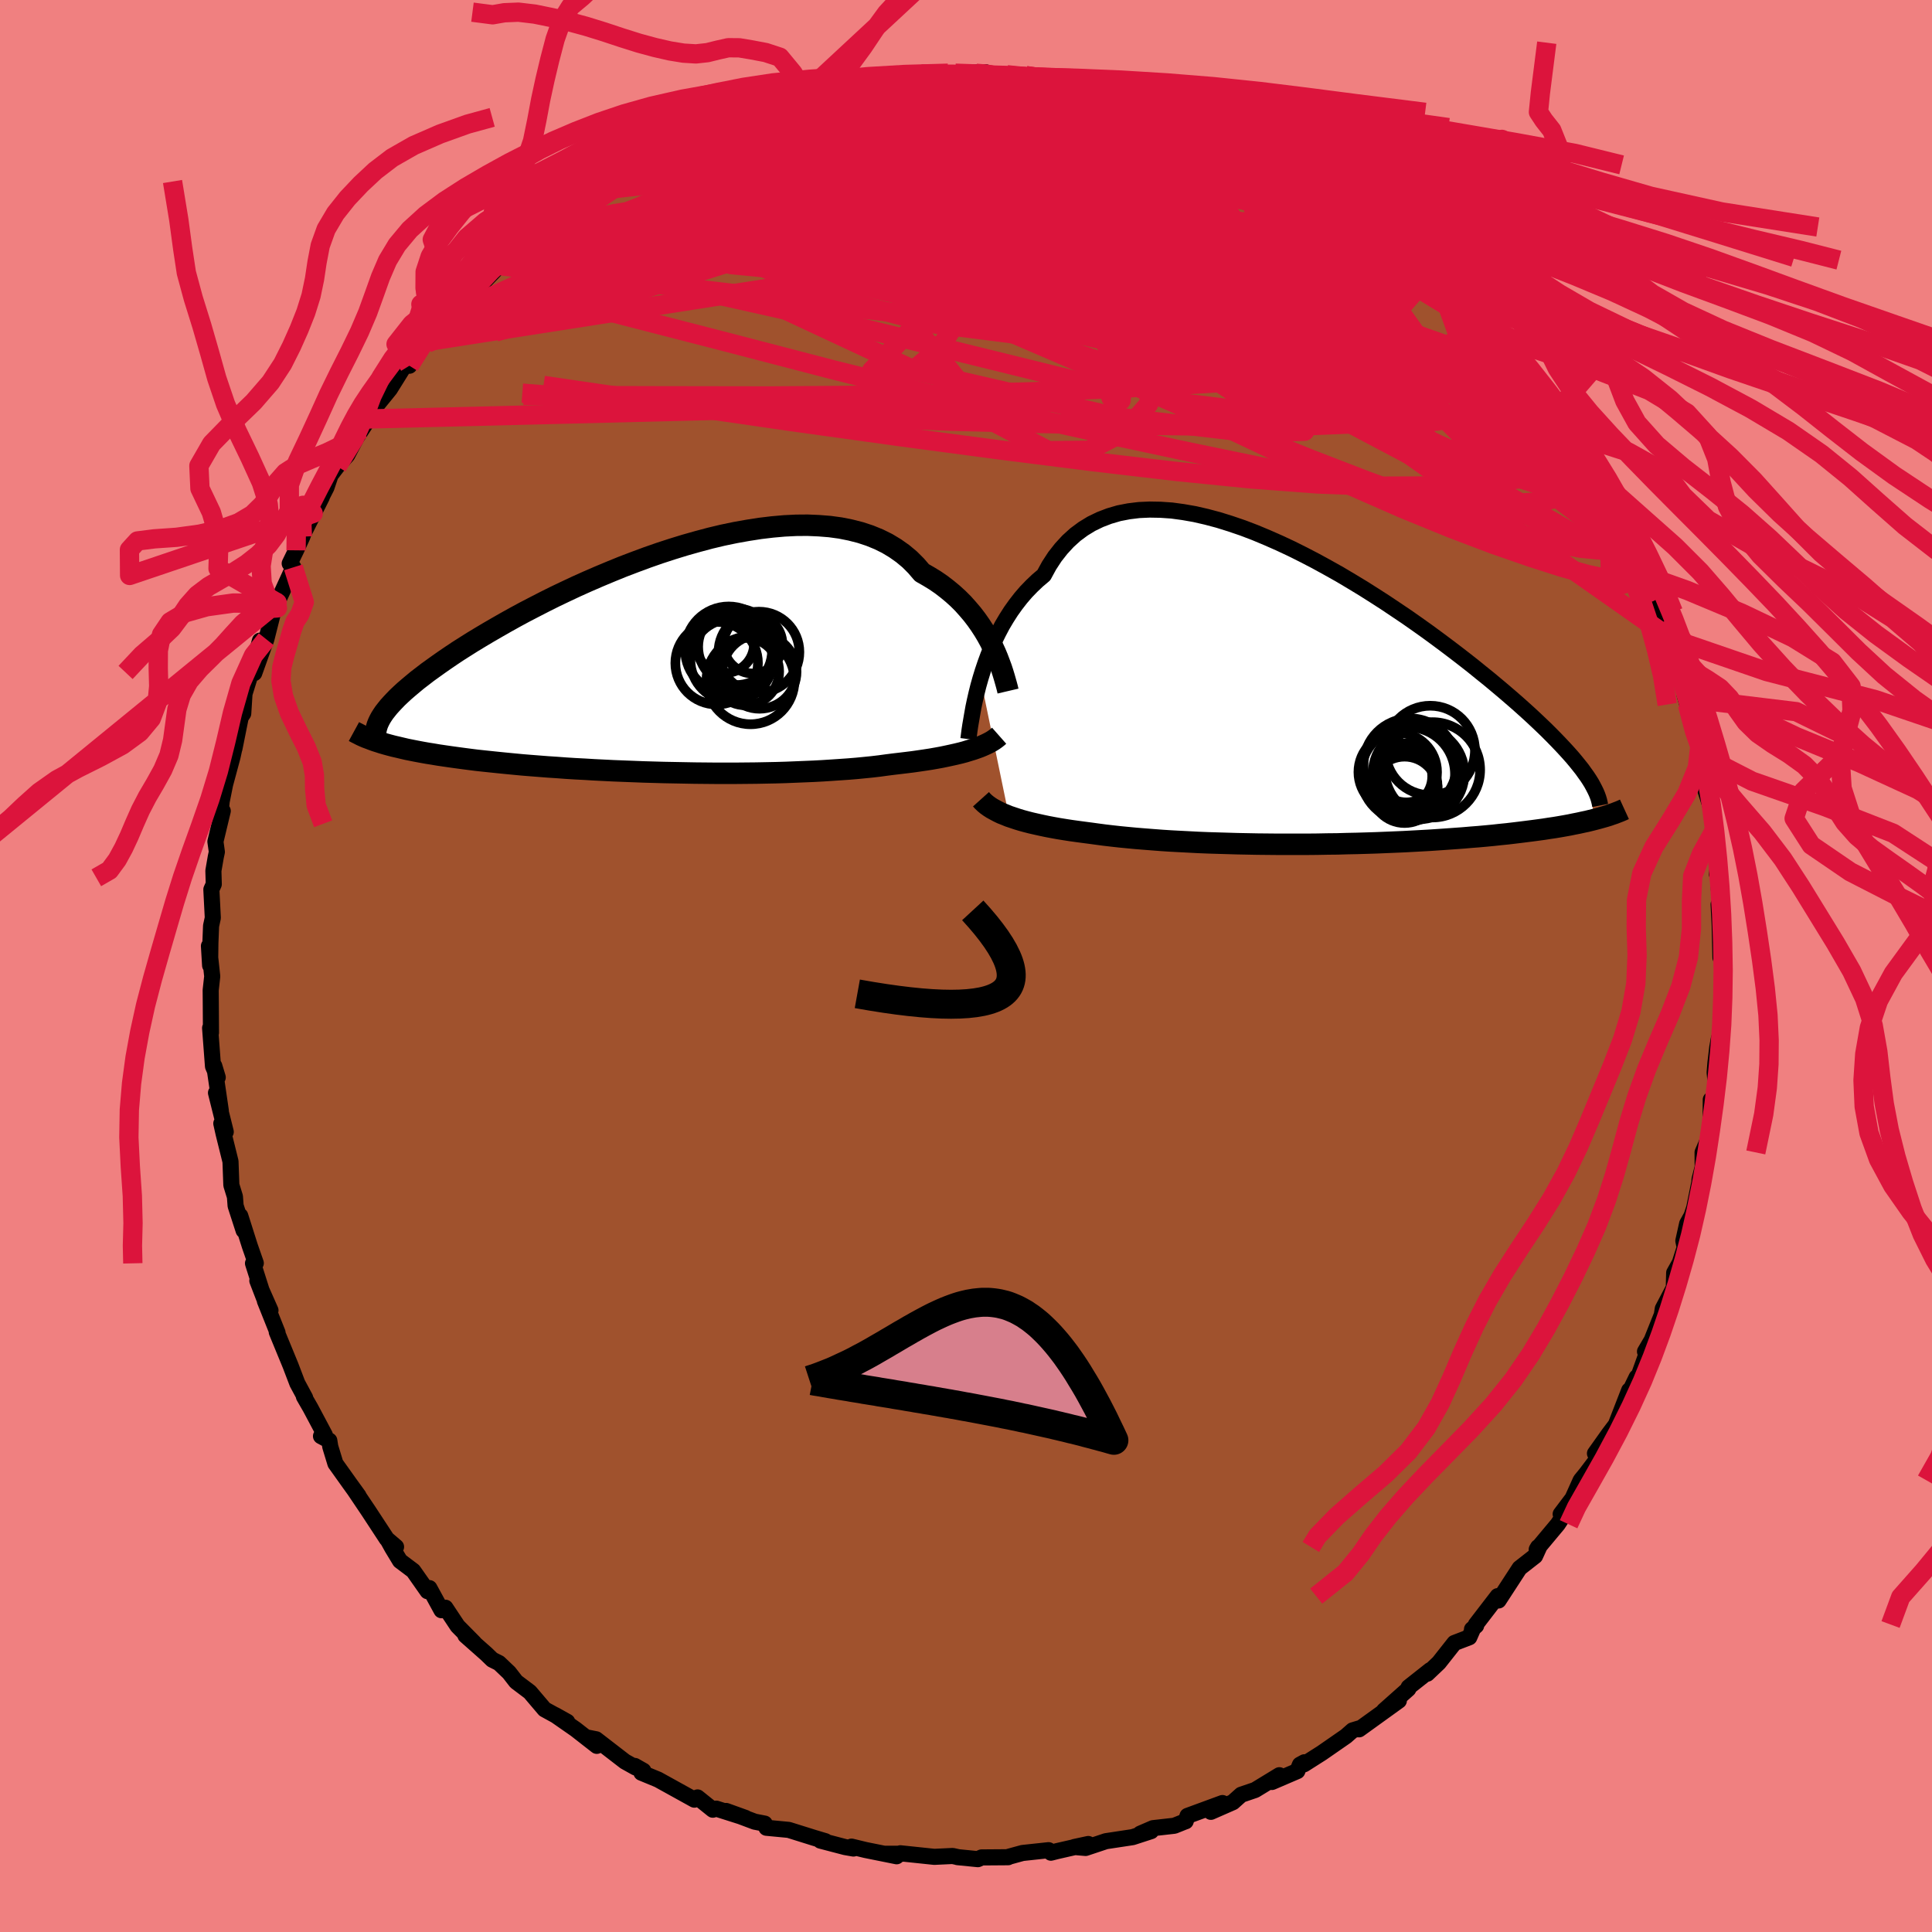 <svg xmlns="http://www.w3.org/2000/svg" width="500" height="500" viewBox="-100 -100 200 200"><defs><clipPath id="c"><path d="m34.26-1.62-.28-.57-.31-.57-.34-.57-.37-.57-.4-.57-.43-.56-.46-.54-.48-.54-.52-.52-.55-.5-.58-.48-.61-.47-.64-.44-.67-.41-.7-.4-.61-.71-.66-.66-.72-.6-.78-.55-.83-.5-.87-.43-.93-.38-.97-.32-1.02-.26-1.05-.21-1.1-.15-1.13-.09-1.17-.05-1.19.01-1.22.06-1.24.11-1.26.15-1.28.2-1.29.23-1.3.27-1.3.31-1.31.35-1.31.37-1.3.4-1.29.42-1.29.45-1.27.47-1.26.48-1.23.5-1.22.51-1.2.52-1.16.52-1.15.54-1.11.53-1.08.54-1.05.54-1.02.53-.98.53-.95.53-.91.52-.88.51-.84.5-.81.49-.76.48-.74.47-.69.46-.66.45-.63.44-.6.43-.57.41-.53.41-.51.39-.47.39-.44.37-.42.36-.38.35-.36.34-.32.33-.3.32-.28.31-.24.3-.22.28-.19.28-.17.27.13 2.62.38.11.4.11.42.11.44.1.46.11.47.11.5.1.51.1.53.1.56.1.57.09.59.1.61.09.62.09.65.09.67.09.69.09.71.09.74.08.76.08.77.08.8.08.83.08.84.08.86.07.89.07.9.07.92.06.94.07.96.06.97.05.99.06 1 .05 1.01.05 1.03.04 1.04.04 1.04.04 1.06.03 1.05.03 1.07.02 1.06.02 1.07.02 1.07.01 1.06.01h2.12l1.05-.01 1.04-.01 1.03-.02 1.02-.02 1.01-.03.99-.04.97-.04.96-.04.93-.05.92-.06.89-.06.87-.06.84-.07.82-.08.79-.08.76-.09.73-.1.71-.09.68-.08.67-.08.64-.08.63-.09.61-.09.59-.09.57-.1.55-.1.53-.11.51-.11.49-.11.46-.11.45-.12.42-.13.4-.12"/></clipPath><clipPath id="b"><path d="m-33.55-1.88.24-.78.27-.8.29-.79.32-.79.35-.79.38-.77.4-.76.44-.74.46-.72.5-.7.52-.67.55-.64.59-.61.61-.58.64-.54.54-.99.6-.92.66-.84.7-.76.76-.69.81-.6.85-.52.91-.44.94-.36.99-.29 1.03-.2 1.06-.13 1.1-.05 1.13.02 1.16.08 1.18.16 1.2.21 1.22.28 1.24.33 1.25.39 1.26.43 1.26.48 1.27.53 1.27.56 1.26.59 1.26.63 1.25.65 1.24.68 1.23.69 1.21.72 1.19.72 1.17.74 1.15.74 1.12.75 1.1.74 1.07.75 1.04.74L13.7-6l.98.73.95.72.92.71.88.69.85.69.82.66.79.66.75.63.72.62.69.6.66.59.63.57.6.56.57.54.55.53.51.51.49.5.46.48.43.46.41.45.38.43.35.42.33.41.31.39.27.38.26.36.78 4.43-.39.1-.41.1-.43.09-.45.1-.46.09-.48.1-.5.09-.51.09-.54.09-.55.08-.57.09-.59.08-.6.08-.63.08-.64.08-.66.08-.68.08-.7.07-.73.08-.74.07-.77.07-.78.06-.8.07-.83.06-.84.06-.86.06-.89.06-.89.05-.92.05-.93.05-.95.04-.96.04-.97.04-.98.03-1 .03-1.01.02-1.01.03-1.03.01-1.02.02-1.04.01h-3.11l-1.04-.01-1.04-.01-1.03-.02-1.03-.02-1.01-.03-1.02-.03-1-.03-.99-.04-.97-.05-.96-.05-.95-.05-.93-.06-.91-.07-.89-.07-.87-.07-.85-.08-.82-.08-.81-.09-.77-.09-.75-.1-.73-.1-.69-.09-.67-.09-.65-.09-.64-.1-.62-.1-.61-.11-.58-.11-.57-.12-.54-.12-.53-.12-.51-.13-.48-.13-.46-.14-.45-.15-.42-.14"/></clipPath><filter id="a"><feTurbulence baseFrequency=".05" numOctaves="3" result="noise" type="noise"/><feDisplacementMap in="SourceGraphic" in2="noise" scale="2"/></filter></defs><rect width="100%" height="100%" x="-100" y="-100" fill="#F08080"/><path fill="sienna" stroke="#000" stroke-linejoin="round" stroke-width="1.667" d="m78.39-.42-.13 3.99v-.29l.01 1.13-.01 2.22-.33.91-.16.88-.19 1.63-.08.97.15 1.54-.52 2.07-.03-.79-.03 3.55-.82 1.91.01 1.52-.33 1.29v.22l-.55 2.72-.27.81-.46.83-.39 1.76.14.68-.5 1.58-.59 1.05-.04 1.55-1.14 2.17-.1.64-1.05 2.62-.69 1.17.58-.92-1.21 3.37-.24.22-.87 1.79.1-.44-1.38 3.55-.71.94-1.45 2.04.36.4-1.27 1.68-.57.7-.84 1.87-1.23 1.63 1.13-1.12-1.43 2.17-2.18 2.61.14-.24.12-.02-.43.94-1.6 1.25-2.18 3.35-.09-.45-2.26 2.94.03.12-.43.37.07.03-.35.8-1.54.59-1.61 2.04-1.2 1.14.31-.37-2.24 1.77-.03.18-2.52 2.24 1.54-1.03-4.12 2.97.02-.1-.69.21-.68.6-2.51 1.74-1.84 1.17.04-.21-.46.25-.27.66-2.63 1.13.77-.7-2.51 1.53-1.44.49-.86.77-2.28 1 1.2-.91-3.62 1.33-.19.56-.1.03-1.07.43-2.21.25-1.32.57 1.12-.26-1.91.62-2.77.42-2.1.7-1.16-.1 1.44-.31-3.24.74-.63.16-.24-.26-2.7.29-1.46.4-.03.04-2.75.02-.38.18-2.11-.21.09.01-.59-.13-1.9.09-3.52-.37.21.05h-1.77l1.18.26-3.23-.65-1.44-.35.2.2-.86-.15-2.56-.67.51.06-1.17-.35-2.62-.82-2.31-.22-.18-.43-1.03-.2-2.96-1.11 2 .72-3.02-.96-.36.11-1.58-1.27-.28.17-.05.06-3.76-2.08-1.72-.71.2-.2-.88-.5.08.16-1.11-.62-2.98-2.3-.96-.19 1.03.87-2.19-1.71-2.14-1.49 1.27.71-2.35-1.29-1.52-1.79-1.42-1.07-.73-.94-1.04-.99-.7-.35-.62-.6-2.16-1.91.91.77-1.72-1.74-1.26-1.9-.41.26-1.25-2.29-.19.32-1.48-2.11-1.37-1.03-.81-1.34-.46-.83.86.72-.96-.82-1.88-2.87-1.5-2.23.46.64-.91-1.26-1.49-2.09-.53-1.74-.1-.63-.86-.46.4-.12-1.49-2.8-.68-1.18.13.13-.81-1.5-.71-1.86-1.42-3.45.08.06-1.31-3.28.58.98-1.36-3.07.69 1.79-1.14-3.59.29-.02-.62-1.78-.99-3.12.35 1.52-.83-2.56-.07-.94-.37-1.2-.09-2.45-.71-2.86-.24-1.07.46.87-1.01-4.04.5 1.86-.68-4.65.36 1.19-.49-1.14-.3-3.97.09.48-.02-3.12-.01-1.27.16-1.44-.34-3.14.12 2.01.03-2.33.07-1.76.18-.83-.15-2.94.25-.55-.04-1.39.25-1.44.11-.51-.15-1.07.76-3.17-.21-.04.1-.95.35-1.75.77-2.86.37-1.7-.17.84.65-3.24.26-.39.13-2.04.77-2.48.83-3.02-.59 3.36 1.25-3.5.76-3.02.39-.23-.52.04.49-.58 1.68-3.66-.38-.4.66-1.36.65-1.42.1-.29 1.92-3.82-.9 1.71 1.37-2.68.43-1.28.69-.91 1.03-1.15 1.38-2.62-.54.97 1.39-2.11.4-.89 1.45-1.78.34-.42 1.56-2.5.46.08.27-1.16 1.32-1.31.26.12 1.95-2.03.2-.76 1.84-2.06-1.02 1.37 1.67-2.09.8-.33 2.37-2.46-.13.37 1.5-1.66-.6.52 1.37-1.04.97-.93 2.54-2.23.57.24.91-1.33 2.1-1.3-.96.8 1.65-1.4 2.41-1.64-.81.95 2.18-1.56 1.38-.77-.3-.14 2.59-.96 2.24-.88.33-.33-.28.19 3.2-1.46-.29-.1 1.48-.34.71-.36 1.62-.24-.67-.31 1.97-.41 3.21-1.02-.72.35 1.11-.5.34.21 3.55-.97-.78.08 1.76-.37 2.39-.36 1.1-.13 1-.08.77-.11 3.16-.19-1.26-.09 1.6.23 1.95-.3 3.13-.1-.65.15 2.04.28.82-.17.45.23 1.51-.14 1.5.13.93.44.59-.33-.03.18 3.23.54.98.26.63.09.72.15 3.24 1.01 1.59.18-1.71-.15 2.63.41 2.14.89-.72-.15 3.61.92-1.54-.2 3.16 1.14.15-.13 1.94.71 1.53 1.03.37.16.9.58 2.03 1.24-.13.14.97.54 1.73.96 2.14 1.19.05-.02.56.34 2.08 2.02-.28-.75 3.01 2.15.16.45 1.51 1.37 1.7 1.32-.83-.95 2.34 2.64-.96-1.4.7 1.01 1 .44.74 1.02 2.45 2.39.79.99.08.76 1.33.88-.01.5.81.44.78 1.19 1.13 1.22 1.66 2.21 1.5 1.72-.47.06.52.8 1.6 2.36.66.47.3.81 1.62 2.05.77 1.99-.09-.03-.07.01 1.68 2.55-.12.71 1.32 2.64 1.07 2.02.26 1.37.42.13.34.67 1 3.04.02.56.42.37.53 1.6-.04.13.99 3.19.27.79.81 2.34-.21.6-.28-.95 1.05 3.72.48 1.86.38 2.09-.06-.71-.12.33.36 2.4.82 2.55.22 1.63-.26.33.66 3.03-.2 1.27.11-.94.08 2.37.16 1.7-.17.01.11 2.22.08 3.28.29.46-.13 3.99" filter="url(#a)"/><path fill="#fff" d="m-33.55-1.88.24-.78.27-.8.29-.79.32-.79.35-.79.38-.77.4-.76.44-.74.46-.72.5-.7.52-.67.55-.64.59-.61.61-.58.64-.54.54-.99.6-.92.66-.84.7-.76.76-.69.81-.6.85-.52.91-.44.94-.36.99-.29 1.03-.2 1.06-.13 1.1-.05 1.13.02 1.16.08 1.18.16 1.2.21 1.22.28 1.24.33 1.25.39 1.26.43 1.26.48 1.27.53 1.27.56 1.26.59 1.26.63 1.25.65 1.24.68 1.23.69 1.21.72 1.19.72 1.17.74 1.15.74 1.12.75 1.1.74 1.07.75 1.04.74L13.7-6l.98.73.95.72.92.71.88.69.85.69.82.66.79.66.75.63.72.62.69.6.66.59.63.57.6.56.57.54.55.53.51.51.49.5.46.48.43.46.41.45.38.43.35.42.33.41.31.39.27.38.26.36.78 4.43-.39.1-.41.1-.43.09-.45.1-.46.09-.48.1-.5.09-.51.09-.54.09-.55.08-.57.09-.59.08-.6.08-.63.08-.64.08-.66.08-.68.08-.7.07-.73.08-.74.07-.77.07-.78.06-.8.07-.83.06-.84.06-.86.06-.89.06-.89.05-.92.05-.93.05-.95.04-.96.04-.97.04-.98.03-1 .03-1.01.02-1.01.03-1.03.01-1.02.02-1.04.01h-3.11l-1.04-.01-1.04-.01-1.03-.02-1.03-.02-1.01-.03-1.02-.03-1-.03-.99-.04-.97-.05-.96-.05-.95-.05-.93-.06-.91-.07-.89-.07-.87-.07-.85-.08-.82-.08-.81-.09-.77-.09-.75-.1-.73-.1-.69-.09-.67-.09-.65-.09-.64-.1-.62-.1-.61-.11-.58-.11-.57-.12-.54-.12-.53-.12-.51-.13-.48-.13-.46-.14-.45-.15-.42-.14" filter="url(#a)" transform="translate(35.05 -27.9)"/><path fill="#fff" d="m34.26-1.62-.28-.57-.31-.57-.34-.57-.37-.57-.4-.57-.43-.56-.46-.54-.48-.54-.52-.52-.55-.5-.58-.48-.61-.47-.64-.44-.67-.41-.7-.4-.61-.71-.66-.66-.72-.6-.78-.55-.83-.5-.87-.43-.93-.38-.97-.32-1.02-.26-1.05-.21-1.1-.15-1.13-.09-1.17-.05-1.19.01-1.22.06-1.24.11-1.26.15-1.28.2-1.29.23-1.3.27-1.3.31-1.31.35-1.31.37-1.3.4-1.29.42-1.29.45-1.27.47-1.26.48-1.23.5-1.22.51-1.2.52-1.16.52-1.15.54-1.11.53-1.08.54-1.05.54-1.02.53-.98.53-.95.53-.91.52-.88.51-.84.5-.81.49-.76.48-.74.47-.69.46-.66.45-.63.44-.6.43-.57.41-.53.41-.51.39-.47.39-.44.37-.42.36-.38.35-.36.34-.32.33-.3.32-.28.31-.24.3-.22.28-.19.28-.17.27.13 2.62.38.11.4.11.42.11.44.1.46.11.47.11.5.1.51.1.53.1.56.1.57.09.59.1.61.09.62.09.65.09.67.09.69.09.71.09.74.08.76.08.77.08.8.08.83.08.84.08.86.07.89.07.9.07.92.06.94.07.96.06.97.05.99.06 1 .05 1.01.05 1.03.04 1.04.04 1.04.04 1.06.03 1.05.03 1.07.02 1.06.02 1.07.02 1.07.01 1.06.01h2.12l1.05-.01 1.04-.01 1.03-.02 1.02-.02 1.01-.03.99-.04.97-.04.96-.04.93-.05.92-.06.89-.06.87-.06.84-.07.82-.08.79-.08.76-.09.73-.1.71-.09.68-.08.67-.08.64-.08.63-.09.61-.09.59-.09.57-.1.55-.1.53-.11.51-.11.49-.11.46-.11.45-.12.42-.13.4-.12" filter="url(#a)" transform="translate(-31.48 -31.39)"/><g fill="none" stroke="#000" transform="translate(35.05 -27.9)"><path stroke-linejoin="round" stroke-width="1.667" d="m-34.8 4.41.05-.4.06-.47.08-.54.1-.58.11-.64.12-.67.15-.71.17-.74.19-.76.22-.78.24-.78.27-.8.29-.79.32-.79.35-.79.38-.77.4-.76.44-.74.46-.72.5-.7.52-.67.55-.64.59-.61.61-.58.64-.54.54-.99.6-.92.66-.84.7-.76.76-.69.81-.6.85-.52.91-.44.94-.36.99-.29 1.03-.2 1.06-.13 1.1-.05 1.13.02 1.16.08 1.18.16 1.2.21 1.22.28 1.24.33 1.25.39 1.26.43 1.26.48 1.27.53 1.27.56 1.26.59 1.26.63 1.25.65 1.24.68 1.23.69 1.21.72 1.19.72 1.17.74 1.15.74 1.12.75 1.1.74 1.07.75 1.04.74L13.7-6l.98.73.95.72.92.71.88.69.85.69.82.66.79.66.75.63.72.62.69.6.66.59.63.57.6.56.57.54.55.53.51.51.49.5.46.48.43.46.41.45.38.43.35.42.33.41.31.39.27.38.26.36.23.35.21.34.18.33.16.31.15.31.12.29.1.28.08.27.06.26.05.25" filter="url(#a)"/><path stroke-linejoin="round" stroke-width="2.222" d="m-33.5 10.64.18.2.21.2.23.19.25.18.28.18.31.17.32.17.35.17.38.15.39.16.42.14.45.15.46.14.48.13.51.13.53.12.54.12.57.12.58.11.61.11.62.1.64.1.65.09.67.09.69.09.73.1.75.1.77.09.81.09.82.08.85.08.87.07.89.07.91.07.93.06.95.05.96.05.97.05.99.04 1 .03 1.02.03 1.01.03 1.03.02 1.03.02 1.04.01 1.04.01H.3l1.04-.01 1.02-.02 1.03-.01 1.01-.03 1.01-.02 1-.03.98-.03.97-.04.96-.04.95-.04.93-.05.92-.05.89-.05.89-.06.86-.06.84-.06.83-.06.8-.07.78-.06.77-.07.74-.07.73-.08.7-.07.68-.08.66-.08.64-.08.63-.08.6-.08.59-.08.57-.09.55-.08.54-.09.51-.09.5-.09.48-.1.46-.09.45-.1.43-.09.41-.1.39-.1.38-.1.36-.1.35-.1.33-.1.31-.11.3-.1.28-.11.26-.1.26-.11.24-.11" filter="url(#a)"/><circle cx="10.698" cy="8.042" r="4.874" clip-path="url(#b)" filter="url(#a)"/><circle cx="10.928" cy="7.102" r="4.828" clip-path="url(#b)" filter="url(#a)"/><circle cx="11.803" cy="7.972" r="4.742" clip-path="url(#b)" filter="url(#a)"/><circle cx="10.348" cy="9.662" r="3.436" clip-path="url(#b)" filter="url(#a)"/><circle cx="13.008" cy="5.587" r="4.63" clip-path="url(#b)" filter="url(#a)"/><circle cx="10.533" cy="7.907" r="3.06" clip-path="url(#b)" filter="url(#a)"/><circle cx="10.368" cy="9.217" r="3.386" clip-path="url(#b)" filter="url(#a)"/><circle cx="13.238" cy="7.592" r="4.934" clip-path="url(#b)" filter="url(#a)"/><circle cx="9.643" cy="7.827" r="4.068" clip-path="url(#b)" filter="url(#a)"/><circle cx="10.133" cy="8.277" r="3.08" clip-path="url(#b)" filter="url(#a)"/></g><g fill="none" stroke="#000" transform="translate(-31.48 -31.39)"><path stroke-linejoin="round" stroke-width="2.222" d="m35.83 2.93-.07-.3-.09-.34-.11-.39-.12-.42-.14-.46-.16-.49-.19-.51-.2-.53-.23-.55-.26-.56-.28-.57-.31-.57-.34-.57-.37-.57-.4-.57-.43-.56-.46-.54-.48-.54-.52-.52-.55-.5-.58-.48-.61-.47-.64-.44-.67-.41-.7-.4-.61-.71-.66-.66-.72-.6-.78-.55-.83-.5-.87-.43-.93-.38-.97-.32-1.02-.26-1.05-.21-1.1-.15-1.13-.09-1.17-.05-1.19.01-1.22.06-1.24.11-1.26.15-1.28.2-1.29.23-1.3.27-1.3.31-1.31.35-1.31.37-1.3.4-1.29.42-1.29.45-1.27.47-1.26.48-1.23.5-1.22.51-1.2.52-1.16.52-1.15.54-1.11.53-1.08.54-1.05.54-1.02.53-.98.53-.95.53-.91.52-.88.51-.84.5-.81.49-.76.48-.74.47-.69.46-.66.45-.63.44-.6.43-.57.41-.53.41-.51.39-.47.39-.44.37-.42.36-.38.35-.36.34-.32.33-.3.32-.28.31-.24.3-.22.28-.19.28-.17.27-.14.26-.12.25-.1.25-.07.23-.06.23-.03.22-.01.21.01.2.03.2.05.19" filter="url(#a)"/><path stroke-linejoin="round" stroke-width="2.222" d="m34.91 7.55-.17.15-.19.15-.21.15-.24.15-.26.14-.28.14-.31.14-.33.14-.36.13-.37.13-.4.12-.42.13-.45.12-.46.11-.49.11-.51.11-.53.11-.55.1-.57.1-.59.09-.61.09-.63.09-.64.08-.67.08-.68.08-.71.09-.73.1-.76.09-.79.08-.82.08-.84.07-.87.06-.89.06-.92.06-.93.05-.96.04-.97.04-.99.04-1.01.03-1.02.02-1.03.02-1.04.01-1.05.01H5.54l-1.06-.01-1.07-.01-1.07-.02-1.06-.02-1.07-.02-1.05-.03-1.06-.03-1.04-.04-1.04-.04-1.03-.04-1.01-.05-1-.05-.99-.06-.97-.05-.96-.06-.94-.07-.92-.06-.9-.07-.89-.07-.86-.07-.84-.08-.83-.08-.8-.08-.77-.08-.76-.08-.74-.08-.71-.09-.69-.09-.67-.09-.65-.09-.62-.09-.61-.09-.59-.1-.57-.09-.56-.1-.53-.1-.51-.1-.5-.1-.47-.11-.46-.11-.44-.1-.42-.11-.4-.11-.38-.11-.37-.12-.35-.11-.33-.12-.31-.12-.3-.11-.28-.12-.26-.12-.25-.13-.24-.12-.22-.12" filter="url(#a)"/><circle cx="9.172" cy="1.809" r="4.554" clip-path="url(#c)" filter="url(#a)"/><circle cx="7.212" cy="-.281" r="4.264" clip-path="url(#c)" filter="url(#a)"/><circle cx="8.647" cy=".909" r="3.49" clip-path="url(#c)" filter="url(#a)"/><circle cx="6.912" cy="-1.326" r="4.502" clip-path="url(#c)" filter="url(#a)"/><circle cx="10.047" cy="-1.106" r="4.184" clip-path="url(#c)" filter="url(#a)"/><circle cx="7.712" cy="-1.651" r="3.96" clip-path="url(#c)" filter="url(#a)"/><circle cx="6.512" cy="-1.971" r="3.032" clip-path="url(#c)" filter="url(#a)"/><circle cx="9.432" cy="-1.931" r="3.042" clip-path="url(#c)" filter="url(#a)"/><circle cx="10.102" cy=".924" r="3.834" clip-path="url(#c)" filter="url(#a)"/><circle cx="5.667" cy=".039" r="4.274" clip-path="url(#c)" filter="url(#a)"/></g><g fill="none" stroke="#DC143C" stroke-linejoin="round" stroke-width="2"><path d="m46.74-74.31 1.12 1.33.04.34-.32.25-.52.35-.82.42-1.26.37-1.81.2-2.45-.04-3.09-.28-3.71-.5-4.32-.67-4.9-.82-5.52-.96-6.21-1.12-6.99-1.35-7.8-1.64-8.58-1.96-9.4-2.22" filter="url(#a)"/><path d="m39.39-79.92 1.48 1.27 1.27.93 1.33 1.02 1.28 1.06 1.17 1 1.03.89.88.78.76.68.69.62.62.58.59.54.51.51.42.43.27.32.09.16-.09-.01-.29-.21-.5-.42-.74-.66-1.04-.92-1.41-1.27-1.85-1.65-2.29-1.97m-14.33-9.84 1.11.73.85.55.78.52.69.49.58.44.44.38.26.29.01.19-.31.08-.65-.05-1-.17-1.36-.3-1.73-.44-2.14-.59-2.59-.79-3.12-1.03-3.69-1.26-4.24-1.51-4.68-1.71m56.86 38.51.23 1.18-.42.53-.83.47-1.24.57-1.73.56-2.3.42-2.94.16-3.64-.17-4.34-.5-5.07-.79-5.82-1.05-6.58-1.29-7.37-1.52-8.15-1.74-8.89-1.97-9.59-2.24-10.29-2.56-11.06-2.88-12.04-3.1m33.37-24.59-.1.01 1.32.07 1.95.1 2.09.14 2.02.2 1.91.23 1.82.23 1.75.23 1.65.23 1.53.2 1.33.18 1.1.15.88.11.66.09.4.04-.29-.1" filter="url(#a)"/><path d="m29.24-86.08.88.73.15.57-.39.59-.98.62-1.59.63-2.25.65-2.95.67-3.73.68-4.59.68-5.5.7-6.45.75-7.46.83-8.56.94-9.76 1.09-11.02 1.18" filter="url(#a)"/><path d="m56.01-64.64.72 1.13.54 1.13.1.94-.5.6-1.11.28H54.1l-2.19-.24-2.75-.47-3.32-.73-3.97-1.02-4.65-1.33-5.37-1.67L25.76-68l-6.8-2.27-7.47-2.56-8.16-2.9-8.89-3.33-9.61-3.86m-19.09-.14 1-.59 1.1-.57 1.27-.59 1.19-.52.93-.42.65-.29.38-.16h.09l-.24.19-.61.39-1.01.62-1.42.84-1.83 1.06-2.27 1.32-2.96 1.75m16.41-8.42.33-.36 1.34-.45 1.45-.4 1.32-.34 1.25-.29 1.25-.29 1.24-.28 1.22-.26 1.12-.23.98-.19.77-.12.5-.06.22.01-.09.07-.39.15-.68.2-.97.25-1.32.32-1.8.42-2.41.53-2.87.66m-5.98 1.7.24-.17.69-.24.74-.23.65-.21.54-.15.36-.07.1.08-.26.24-.67.44-1.09.64-1.54.85-2.04 1.07-2.56 1.32-3.13 1.58-3.88 2M6.2-92.17l1.18.17.81.15.69.14.69.18.64.23.53.28.33.3.09.32-.19.34-.51.35-.86.37-1.2.37-1.55.39-1.93.41-2.32.44-2.75.46-3.22.5-3.71.53-4.27.57-4.91.62-5.53.66-5.99.64" filter="url(#a)"/><path d="m-34.26-83.06 1.18-.58 1.6-.54 2.13-.56 2.4-.53 2.55-.49 2.68-.45 2.81-.42 2.93-.4 3.02-.37 3.08-.34 3.14-.33 3.17-.33 3.17-.33 3.12-.32 3.01-.29 2.9-.25 2.78-.22 2.37-.28" filter="url(#a)"/><path d="m-6.55-92.07 1.72-.1.75.03.69.12.63.21.36.33-.05.46-.51.6-.97.75-1.41.9-1.83 1.05-2.27 1.2-2.73 1.37-3.24 1.57-3.76 1.8-4.33 2.03-4.91 2.25-5.47 2.42-6.03 2.57-6.65 2.84m41.91-22.68 1.76.08 1.99.01 1.86.05 1.67.11 1.54.15 1.48.16 1.42.15 1.37.15 1.27.15 1.15.14 1.01.12.83.11.62.08.36.04.06-.01-.31-.07-.71-.13-1.15-.22-1.47-.24m57.5 44.29.33 1.25.69 1.66.66 1.47.53 1.18.41.95.3.77.19.61.08.42-.03.23-.16.02-.29-.19-.44-.44-.61-.74-.82-1.1-1.04-1.49-1.24-1.86-1.42-2.2-1.58-2.56-1.75-2.96-1.99-3.49-2.29-4.1-2.78-4.84" filter="url(#a)"/><path d="m61.08-58.3-.18.3.11.63.02.6-.27.42-.66.16-1.1-.12-1.59-.47-2.08-.8-2.57-1.13-3.06-1.43-3.56-1.72-4.1-2.07-4.73-2.5-5.45-3.01-6.21-3.54-6.94-4.05-7.52-4.53-8.12-5.01m33.57 5.14 1.43.8.92.58.9.64.98.71 1 .75.95.73.83.68.64.55.4.4.16.23-.08.05-.29-.09-.48-.21-.66-.3-.87-.4-1.13-.53-1.43-.7-1.79-.93-2.17-1.2-2.54-1.46-2.92-1.71-3.38-1.97-4.05-2.27" filter="url(#a)"/><path d="m53.8-67.22.32.69.38.56.25.47.14.47.04.5-.14.48-.39.36-.71.17-1.06-.05-1.42-.29-1.77-.52-2.14-.75-2.52-.99-2.94-1.24-3.4-1.54-3.91-1.83-4.44-2.13-4.97-2.39-5.47-2.66-5.9-2.94-6.38-3.28-7.04-3.69m13.7-3.04 1.43.41 1.8.59 1.64.59 1.58.63 1.65.7 1.75.75 1.79.79 1.8.82 1.8.85 1.77.87 1.73.86 1.62.84 1.45.76 1.22.65.95.49.66.33.37.15h.11l-.08-.15-.17-.22" filter="url(#a)"/><path d="m9.22-91.93.72.28 1.03.38.64.41.23.48-.15.55-.59.64-1.08.73-1.6.81-2.16.92-2.73 1.05L.2-84.47l-3.95 1.34-4.59 1.46-5.21 1.56-5.84 1.66-6.54 1.79-7.42 2.02-8.45 2.3" filter="url(#a)"/><path d="m-7.32-91.96 1.34-.08h1.64l1.76.09 2.04.15 2.29.19 2.38.22 2.31.25 2.16.26 2.01.27 1.85.24 1.68.22 1.46.19 1.14.12.74.06.56.04" filter="url(#a)"/><path d="m-41.74-77.58 1.2-1.14 1.4-.84 1.6-.75 1.88-.79 2.14-.83 2.33-.85 2.47-.86 2.59-.87 2.68-.87 2.73-.85 2.72-.82 2.67-.78 2.59-.73 2.46-.68 2.33-.64 2.17-.58 2.01-.53 1.84-.49 1.73-.5m9.42.05 1.05.43 2.04.8 2.34 1.07 2.6 1.34 2.89 1.59 3.11 1.79 3.25 1.93 3.34 2.06 3.43 2.15 3.53 2.24 3.57 2.28 3.52 2.24 3.35 2.11 3.1 1.89 2.87 1.71m-18.3-16.09 1.7.98 1.51.95 1.36.96 1.34 1.03 1.43 1.12 1.48 1.19 1.48 1.2 1.38 1.15 1.19.98.91.74.55.4.18.08-.14-.19-.3-.29-.21-.14" filter="url(#a)"/><path d="M47.57-73.36v-.03l.45.45.44.4.45.42.51.52.5.58.38.53.14.36-.15.13-.47-.15-.77-.41-1.06-.66-1.33-.87-1.63-1.11-2-1.39-2.46-1.75-3.02-2.17-3.63-2.59-4.32-3.01m40.27 42.25.1.84-.23.48-.62.38-1.1.19-1.6-.12-2.13-.45-2.66-.75-3.21-1.03-3.78-1.31-4.38-1.66-5.02-2.05-5.65-2.48-6.29-2.89-6.93-3.28-7.61-3.68-8.32-4.13-9.05-4.64-9.73-5.16-10.48-5.56m-19.91-1.05.25.06 1.72-.61 2.44-.69 2.9-.67 3.32-.64 3.74-.63 4.11-.64 4.42-.63 4.6-.6 4.71-.57 4.73-.54 4.77-.51 4.78-.49 4.79-.44 4.76-.39m-38.89-.25.37-.36 1.46-.42 1.66-.37 1.62-.3 1.64-.26 1.71-.25 1.8-.26 1.84-.25 1.84-.25 1.78-.22 1.67-.2 1.53-.16 1.37-.14 1.17-.1.98-.09.76-.06.54-.05.28-.05-.03-.04-.43-.06-.93-.07" filter="url(#a)"/><path d="m32.04-84.31 1.25.83.69.53.58.47.46.44.19.34-.16.25-.54.15-.92.05-1.32-.03-1.77-.15-2.27-.29-2.82-.47-3.41-.68-4.06-.92-4.73-1.14-5.44-1.35-6.23-1.5-7.11-1.59m44.4 9.11.67.64.46.71.05.63-.46.57-1.05.47-1.71.32-2.45.13-3.21-.09-3.99-.27-4.76-.43-5.5-.52-6.26-.57-7.08-.6-8-.65-9-.8-9.91-1.06" filter="url(#a)"/><path d="m25.53-87.6-.39.17.24.45-.08.55-.67.64-1.36.71-2.12.77-2.89.83-3.68.89-4.51.96-5.38 1.05-6.31 1.18-7.3 1.28-8.31 1.33-9.26 1.32-10.15 1.31" filter="url(#a)"/><path d="m9.22-91.93.77.28 1.14.37.86.38.54.44.27.51-.05.58-.41.64-.8.72-1.19.82-1.58.9-1.98 1-2.38 1.1L1.59-83l-3.28 1.31-3.78 1.43-4.31 1.57-4.86 1.69-5.4 1.79-5.97 1.91-6.56 2.05L-39.8-69l-7.93 2.38m100.74-1.59.63.92.63.88.7.87.77.93.85 1.03.93 1.14.95 1.2.9 1.17.79 1.06.64.9.49.71.34.52.17.29-.01.04-.23-.21-.46-.5-.67-.77-.86-1.03-1.04-1.28-1.23-1.59-1.53-2.02-2.05-2.73" filter="url(#a)"/><path d="m67.48-46.52.83 2.02-.05 1.1-.88.27-1.61-.35-2.34-.84-3.07-1.31-3.87-1.82-4.69-2.37-5.56-2.91-6.45-3.41-7.34-3.93-8.29-4.51-9.24-5.18-10.16-5.97-10.84-6.81" filter="url(#a)"/><path d="m63.39-54.61.34 1.07-.11 1.14-.89.84-1.67.54-2.36.41-3 .37-3.66.33-4.4.22-5.2.02-6.04-.23-6.9-.52-7.77-.78-8.63-1.01-9.51-1.2-10.45-1.39-11.39-1.58-12.31-1.79-13.18-1.93" filter="url(#a)"/><path d="m61.13-57.44.94 1.54.06.79-.6.5-1.26.22-2-.14-2.74-.53-3.47-.86-4.19-1.13-4.93-1.41-5.72-1.73-6.54-2.17-7.41-2.7-8.35-3.25-9.31-3.74-10.33-4.15-11.39-4.57m50.05-2.16 1.09.61 1.08.65.73.5.3.35-.06.23-.4.14-.72.04-1.13-.09-1.6-.27-2.16-.49-2.77-.76-3.45-1.06-4.17-1.36-4.98-1.63-5.9-1.85-6.85-2.06m-26.86 2.13.94-.31 1.18-.32 1.47-.35 1.74-.38 1.87-.36 1.89-.33 1.9-.29 1.9-.29 1.91-.29 1.88-.28 1.83-.26 1.73-.23 1.56-.2 1.34-.16 1.07-.12.78-.09.47-.07.18-.07-.02-.11m12.32 1.5 1.35.36 1.59.43 1.27.35 1.05.3.97.29.89.29.76.26.56.22.34.17.07.1-.21.05-.52-.02-.88-.11-1.26-.19-1.66-.3-2.1-.42-2.59-.56-3.05-.71-3.41-.83" filter="url(#a)"/><path d="m-30.59-84.93 1.59-.65 1.14-.47 1.25-.47 1.4-.51 1.5-.49 1.54-.46 1.56-.44 1.59-.43 1.6-.43 1.59-.41 1.52-.4 1.41-.36 1.25-.33 1.08-.28.91-.25.73-.22.52-.16.27-.11-.06-.04-.46.04-.99.14-1.61.25m42.4 6.52.87.66.43.64-.08.54-.52.5-1 .49-1.57.44-2.25.39-2.97.36-3.7.34-4.44.33-5.23.32-6.04.28-6.94.2-7.92.11-8.93.04-9.75-.1m85.69 15.9 1.19 1.39 1.11 1.42.8 1.13.52.83.35.61.2.4v.14l-.28-.18-.59-.56-.96-.97-1.29-1.4-1.6-1.8-1.9-2.22-2.24-2.66-2.69-3.22" filter="url(#a)"/><path d="m-28.35-85.81.53-.2 1.25-.21 1.79-.19 2.1-.07 2.35.06 2.56.16 2.81.23 3.06.3 3.28.37 3.48.44 3.62.51 3.73.55 3.82.58 3.88.58 3.94.6 4 .65 4.06.73 4.09.83 4.08.93 4.02.95 3.83.91 3.48.73m-53.22-15.02 1.97-.22 1.71-.05 1.76.07 1.91.15 2.05.23 2.2.3 2.35.34 2.44.37 2.49.41 2.45.43 2.37.44 2.29.46 2.18.45 2.08.43 1.95.4 1.8.36 1.66.31 1.52.27 1.38.21 1.18.14.91.05" filter="url(#a)"/><path d="m38.83-80.26.76.67.7.78.46.74.14.72-.24.68-.71.57-1.22.44-1.76.3-2.28.19-2.78.12-3.24.1-3.7.13-4.15.15-4.66.15-5.22.09-5.84-.01-6.49-.14-7.13-.27-7.78-.34-8.5-.34-9.34-.28" filter="url(#a)"/><path d="m65.31-51.75.3 1.15-.22.42-.5.3-.79.29-1.17.2-1.63-.06-2.17-.43-2.75-.9L53-52.14l-4.03-1.81-4.69-2.24-5.38-2.65-6.09-3.08-6.8-3.5-7.51-3.9-8.21-4.32-8.84-4.81-9.26-5.44" filter="url(#a)"/><path d="m-47.19-73.62 1.48-1 1.93-1.03 2.24-.91 2.47-.74 2.67-.58 2.89-.46 3.15-.37 3.4-.32 3.66-.28 3.88-.25 4.09-.22 4.3-.16 4.5-.09 4.66-.01 4.79.07 4.84.12 4.83.13 4.77.11 4.68.06 4.56.02 4.44.01 4.37.02m21.38 16.05.96 1.38.37 1.36-.43 1.07-1.16.83-1.8.69-2.4.6-3.02.54-3.7.46-4.42.35-5.19.22-5.94.07-6.71-.03-7.46-.1-8.24-.15-9.03-.23-9.86-.39-10.69-.63-11.54-.9-12.46-.99m77.07-25.59.87.66.45.63-.04.53-.47.48-.93.45-1.49.4-2.13.34-2.82.29-3.53.25-4.27.23-5.06.21-5.9.16-6.8.09-7.73-.04-8.65-.19-9.6-.34M1.38-92.37l1.61.18 1.34.14 1.38.17 1.49.23 1.56.27 1.58.3 1.6.32 1.62.34 1.6.34 1.54.33 1.42.32 1.24.28 1 .22.74.16.42.08.08-.01-.3-.11-.7-.22-.91-.3" filter="url(#a)"/><path d="m-1.1-92.42 2.07.07 1.47.31 1.56.45 1.74.55 1.93.65 2.09.76 2.23.85 2.33.93 2.43 1 2.51 1.05 2.6 1.09 2.64 1.14 2.68 1.18 2.67 1.2L32.47-80l2.5 1.14 2.34 1.04 2.13.9 1.92.77 1.76.72 1.69.78 1.83 1.08M67.6-47.23l.14 1.14.14 1.36-.28.99-.81.53-1.33.14-1.84-.18-2.35-.46-2.89-.74-3.42-1.04L51-46.8l-4.51-1.59-5.08-1.87-5.68-2.19-6.31-2.54-6.97-2.92-7.65-3.28-8.38-3.6-9.13-3.93-9.89-4.31-10.5-4.82" filter="url(#a)"/><path d="m63.69-53.8.91 1.62-.18.84-.99.26-1.63-.03-2.22-.17-2.88-.35-3.58-.64-4.37-1.06-5.21-1.56-6.09-2.08-6.98-2.56-7.91-3.01L13.73-66l-9.79-3.93-10.86-4.4-12.25-4.72m-22.57 1.47 1.08-1.14 1.04-.81 1.01-.7 1.07-.71 1.11-.71 1.11-.67 1.07-.63 1.01-.58.93-.5.81-.4.64-.3.43-.17.21-.03-.04.11-.29.25-.56.43-.83.59-1.14.79-1.48 1.02-1.86 1.25-2.26 1.52-2.64 1.74-2.83 1.77m16.13-10.68.67-.26 1.26-.55 1.24-.51 1.18-.43 1.14-.4 1.14-.39 1.12-.37 1.08-.35.98-.31.85-.26.68-.19.5-.12.31-.07.08.02-.17.1-.47.2-.77.29-1.12.39-1.5.49-1.95.62-2.58.85M8.63-91.6l.6-.12 1.01.14 1.22.23 1.19.25 1.08.25.94.25.77.23.54.2.28.17.02.13-.28.09-.61.06-.98.01-1.39-.03-1.8-.08-2.21-.14-2.65-.19-3.15-.26-3.7-.35-4.22-.44" filter="url(#a)"/><path d="m9.19-91.75 2.24.43 1.19.34.78.37.56.44.32.5-.01.56-.35.61-.7.69-1.05.78-1.39.87-1.76.95-2.14 1.04-2.54 1.13-2.98 1.24-3.44 1.35-3.94 1.48-4.46 1.57-4.97 1.68-5.5 1.77-6.04 1.9-6.63 2.04-7.24 2.18-7.85 2.2" filter="url(#a)"/><path d="m30.77-85.05.37.31.23.49-.18.52-.68.47-1.21.42-1.79.39-2.46.33-3.21.27-4.04.21-4.9.18-5.79.14-6.72.12-7.69.08h-8.69l-9.64-.23M53.8-67.22l.07.71-.37.61-.98.58-1.6.64-2.22.76-2.91.84-3.69.84-4.54.75-5.46.62-6.38.52-7.31.43-8.24.37-9.18.28-10.14.18-11.14.08-12.22-.02-13.31-.04" filter="url(#a)"/><path d="m48.12-73.07 4.79 13.14-12.14 1.27-10.64-3.22-6.86-4.38-6.9-4.51L9-74.9l-5.57-3.45-2.56-2.51-.94-1.2-1.79.38-3.62 1.64-2.72 1.82 4.54 1.08 16.75.98 22.14 1.68-.32-7.91" filter="url(#a)"/><path d="m38.83-80.26-3.08 2.85 8.07 8.72 3.14 4.94-3.15.3-7.28-2.77-8.44-3.63-6.62-2.59-3.1-.55.03 1.31 1.21 2.14.61 1.86-.2 1.09.15.49 1.64.24 2.94-.02 2.38-.79-.86-2.28-6.02-4.11-10.8-5.38-11.79-5.88 6.58-7.94" filter="url(#a)"/><path d="m-53.62-67.28 33.64-15.23 12.83-2.85 6.21 1.07 1.21.87-3.32-.05-5.23-.33-4.17.03-1.57.72.98 1.54 2.71 2.3 3.58 2.67 3.88 2.19 3.62.66 2.59-1.49.77-3.27-.45-3.38 3.01-.46 17.52 7.32 41.73 25.19" filter="url(#a)"/><path d="M48.12-73.07 27.86-71.9l5.62 6.77L40-62.26l3.66.41-.52-1.02-4.27-1.69-5.59-1.41-4.21-.37-1.85.66-.85.97-2.21.34-4.96-.68-7.11-1.37L5-67.77l-4.47-.78.01-.11 4.97.27 8.39.16 8.26-.36 4.24-.38-1.96 2.36-15.28 8.22-70.99 1.76" filter="url(#a)"/><path d="m59.58-60.02-31.47-7.56-8.72 4.1 7.67 2.96 6.54-.95-.53-3.69-4.45-3.7-2.81-1.41 1.86 1.38 5.42 2.84 5.04 2.3.73.27-4.9-2.1-7.92-3.58-5.17-3.1 3.03-.27 11.19 3.9 10.24 4.23-13.29-19.91" filter="url(#a)"/><path d="M53.8-67.22 39.47-56.17l-17.93-2.22-6.07-4.81 1.3-4.12 5.07-2.28 6.13-.83 4.86-.46 1.91-.87-1.83-1.35-5.52-1.48-8.33-1.36-9.41-1.3-8.15-1.51-4.73-1.87-.26-2.14 3.5-2.08L5-86.46l3.64-.89-.1.01-5.18 1.07L-7-84.14l-12.49 2.46-3.29-.26L6.2-92.17" filter="url(#a)"/><path d="m61.13-57.44-27.14-7.37-10.55.14 5.7.74 6.21-.34-1.39-1.76-9.58-2.92-14.12-3.37-13.89-3.17-10.14-2.72-5.28-2.29-1.42-1.85.4-1.25.45-.36-.25.74-.41 1.83 1.07 2.59 4.66 2.73 9.45 2.08 12.25.89 8.03-.26-6.04-1.27-22.27-3.6-8.45-10.22" filter="url(#a)"/><path d="m-55.77-64.49 25.1-10.23 28.7-4.59 19.92 1.2 10.48 3.77 4.22 4.14 1.16 3.9-1.12 3.23-4.26 1.63-7.46-.9-8.59-3.46-6.58-5.02-2.51-5.04 1.2-3.83 2.68-1.93 1.78.2-.15 1.88-.78 1.65.61-2.38-18.05-11.48" filter="url(#a)"/><path d="m-56.03-64.61 51.63-8.06 22.31 2.87-3.46.53-10.86-1.65-5.9-1.96 1.24-.97 5.13.29 5.59.9 4.37.61 2.31-.15-1.06-.92-5.6-1.72L.76-77.6l-6.96-3.56 2.54-3.04 16.38-1 21.35 2.13" filter="url(#a)"/><path d="m17.99-89.7 11.65 14.84-14.99-2.95-9.35-2.25.85 1 6.38 2.91 6.68 3.11 3.8 2.12.07.63-2.73-.87-3.65-2.04-2.61-2.58-.17-2.24 2.64-.95 4.8.89 5.52 2.61 4.52 3.4 2.18 2.85-.23 1.17-1.04-.7.01-1.91-1.45-3.25-14.09-6.96-37.06-8.3" filter="url(#a)"/><path d="M70.55-40.36 51.9-51.1 35.68-65.03l-1.01-4.34 5.05 1.94 3.51 3.38-1.38 2.26-7.67.17-14.04-2.11-17.91-3.68-16.25-3.73-7.55-2.42 6.71-.79 21.36.74 25.07.95-4.42-14" filter="url(#a)"/><path d="m25.53-87.6 18.78 19.26-4.55 2.28-6.3-1.1-3.87-.18-4.97-.44-7.33-2.04L9.56-73l-5.5-2.7-1.73-.65 2.32 1.9 5.44 3.58 6.49 3.43 4.86 1.62 1.1-.67-3.3-2.05-7.06-1.98-9.84-1.57-10.83-3.11-7.31-7.2-9.3-5.01" filter="url(#a)"/><path d="m-45.82-74.66 33.73-9.79 6-1-.85 2.57-.64 3.52-.37 3.02-.14 1.82.95.57 2.68-.4 4.07-.94 4.16-1.14 2.5-1.18-.34-1.21-3.03-1.2-4.23-1.08-3.77-.75-2.82-.23-2.92.38-3.94.92-3.26 1.24 2.68 1.5 13.65 1.81 18.94.14-13.81-16" filter="url(#a)"/><path d="m-38.73-80.21 26.41-2.95 21.58.94 11.81 2.36 8.46 4.01 8.05 5 7.15 4.78 4.97 3.64 1.76 2.17-2.28.73-6.96-.52-11.56-1.64-14.7-2.68L1-67.92l-12.02-4.03-7.09-3.89-2.23-2.94 1.22-1.44 3.55-.04 5.37.39 3.96-.61-7.29-2.41-19.35-.94" filter="url(#a)"/><path d="m50.56-70.6-3.98.64-1.77 2.03 3.33 4.68 3.06 3.55.46 2.01-2.74 1.26-5.65.63-7.45-.68L28-59.21l-7.31-4.81-6.82-6.06-6.91-5.91-7.29-4.48-7.02-2.39-4.91-.51v.73l7.42 1.69 14.32 3.34 13.63 6.17-6.31 6.7-64.89-7.74" filter="url(#a)"/><path d="m69.87-41.86-27.6-20.97-15.61-8.03 1.62 1.19 5.63 2.78 1.29.76-3.27-.87-3.87-.8-.98.25 2.43 1.11 3.82 1.11 2.77.38.79-.27-.07-.14 1.06.83 3.37 2.01 4.8 2.32 3.58.99-.62-1.93-6.12-5.2-9.33-6.62-5.17-3.56 10.26 5.6 26.66 19.17" filter="url(#a)"/><path d="m-33.18-83.97 60.87 19.54 14.81 3.25-8.36-4.87-15.98-5.67-13.74-4.02-7.67-1.97-1.65.09 3.46 1.88 7.86 2.71 10.13 1.89 8.2-.32 2.15-2.57-6.05-3.22L1.2-79.14l-47.79 5" filter="url(#a)"/><path d="m17.99-89.7-1.44.41.97 1.58 2.08 2.58 2.67 3.46-.13 3.18-5.16 1.97-8.92.29-8.71-1.48-4.92-2.91-1.01-3.37-.68-2.49-4.09-.56-5.96 1.39 2.55 1.48 34.34-5.35" filter="url(#a)"/><path d="m44.2-76.5-29.87-7.05L.22-80.44l1.13 6.58 5.16 5.28 2.01 2.29-2.27-.63-4.6-2.74-4.35-3.67-1.9-3.39 2.04-2.39 6.25-1.25 8.86-.51 8.28-.48 4.67-1.06.18-1.46-3.37-.62-9.83.64-37.87-3.66" filter="url(#a)"/><path d="M14.75-90.71-5.63-66.58 2.5-56.49l6.03 3.14 4.18-.04 3.71-1.92 2.48-2.85.33-2.67-1.54-1.43-2.02.27-1.06 1.53.39 1.62 1.06.28.16-2.12-2.23-4.7-5.1-6.37-7.37-6.31-8.66-4.32-9.42-1.1-9.89 2.03-8.66 3.37-2.75 1.35 10.17-4.65L1.38-92.37" filter="url(#a)"/><path d="m47.57-73.36-20.53 4.47-19.61-.26-4.68-2.19 3.73-1.86 6.41-.91 5.65-.02 2.67.35-1.62-.03-5.82-.84-8.27-1.53-8.07-1.7-5.64-1.24-2.34-.44.63.34 2.87.68 4.77.44 6.69-.21 8.21-.69 8.27-.22 6.37 2.06 2.14 6.07-10.68 7.24-60.46-13.73" filter="url(#a)"/><path d="M72.82-33.99 37.43-58.85 1.18-70.37l-19.63-4.35-3.78-.39 7.62 2.3 14.1 3.8 15.29 4.09 11.8 3.53 6.16 2.57 1.63 1.53.11.77.66.54-.08.62-5.19.21-14.18-1.66-20.92-4.81-15.06-7.03 11.53-5.41 57.58 2" filter="url(#a)"/><path d="m-22.25-88.76-8 10.33 17.16-1.31 16.56-1.93 9.03-1.27 2.97-.81.9.12 2.13 1.96 4.4 4.14 5.44 5.58 4.33 5.52 1.8 4.03-.39 1.85-.78.01.88-.73 3.63-.06 5.88 1.65 6.08 3.26 3.12 3.1-3.26-.19-11.71-6.18L19.61-71.5.5-83.22l-28.52-2.92" filter="url(#a)"/><path d="m25.53-87.6-10.4 13.05-20.16 7.96-4.75 4.96 3.11.93 3.94-3.24 3.46-5.4 4.5-4.6 7.01-1.45 9.5 2.4 10.12 5.13 7.32 5.17 1.06 2.22-5.42-1.72-4.62-2.69h8.81l9.81-7.18" filter="url(#a)"/><path d="M69.87-41.86 40.54-68.47l-5.8-4.36 4.67 1.93 4.8 1.56 1.33.24-2.32-.51-4.43-.59-4.17-.17-2.01.33.44.49 1.48.26.34-.11-2.51-.35-6.19-.63-10-1.31L3.1-74.07l-13.21-2.73-10.81-.17-32.9 10.45" filter="url(#a)"/><path d="m46.74-74.31-18.73-.1-21.16 2.96-3.58 4.08 7.05 2.02 7.64.13 2.58-.81-3.56-1.39-7.86-1.83-8.88-1.82-6.18-1.05-.34.24 6.31 1.26 9.55 1.12 5.45-.64-5.13-3.14-12.4-3.97.84-.83 49.23 4.72" filter="url(#a)"/><path d="m22.64-88.37 17.97 12.4.67 2.99L32-73.3l-12.36-.85-11.63-1.09L-2-76.38l-8.12-.62-5.01.46-.11 1.83 5.61 3.18L.3-67.48l10.85 3.98 7.99 2.59 3 .02-1.63-2.91-4.44-4.92-5.98-5.03-7.81-3.26-9.87-.84-9.64.6-3.13-.78L6.2-92.17" filter="url(#a)"/><path d="m-53.62-67.28 47.64-12.4 23.32 1.19 10.22 4.85 1.73 4.44-4.78 2.81-8.96 1.16-10.09-.13-9.04-1.15-7.32-1.91-5.81-2.17-4.46-1.77-2.97-.86-1.15.08.96.53 3.43.33 6.27-.16 9.08-.03L5.4-70.95l10.58 4.13 5.86 5.38-7.28 1.64-29.37-7.23-31.78-7.11" filter="url(#a)"/><path d="m-8.32-91.88 14.18 3.93 9.57 6.48.85 5.73.12 3.61 3.28 1.66 5.56.85 4.9.58 1.33-.34-3.57-2.1-7.52-3.73-8.73-4.11-6.79-3.04-2.7-1.44 1.67-.51 4.56-.72 5.24-1.53 3.36-2.09.88-1.02" filter="url(#a)"/><path d="m-23.2-88.21 44.24 16.25.92 2.6-4.05-1.76-.7-3.38-.39-3.8-2.01-3.25-2.74-1.75-1.88.33-.32 2.33.86 3.48 1.23 3.32.88 1.99.05.11-1.11-1.5-2.41-2.2-3.33-1.7-2.88-.23-.27 1.59 4.45 2.95 9.75 3.06 12.89.99 10.13-3.86 4.09-3.86" filter="url(#a)"/><path d="m-11.81-91.39-1.13.36-1.01.39-1.12.38-1.07.33-1.01.35-1.01.44-1.01.59-1 .71-.95.73-.89.68-.88.56-.88.49-.9.48-.9.55-.88.58-.81.58-.81.62-1.4.74m13.13-8.3 2.1-1.09 1.21-.99 1.18-1.31 1.22-1.67L-9.42-97l1.19-1.63 1.18-1.28 1.19-.99 1.23-.87 1.32-.85 1.41-.88 1.5-.94 1.51-1.12 1.42-1.43 1.3-1.64L5-110.09l1.13-1.1 1.46-1.71-24.27 22.56-1.22-2.08-1.37-1.66-1.46-.48-1.42-.27-1.31-.22-1.15-.01-1.07.24-1.09.27-1.19.13-1.29-.08-1.41-.23-1.53-.35-1.66-.45-1.78-.56-1.84-.61-1.84-.57-1.8-.49-1.77-.42-1.76-.36-1.69-.2-1.46.06-1.21.21-2.09-.27" filter="url(#a)"/><path d="m-47.96-72.85-.05-.66-.53-2.18-.39-2.34.34-1.67.97-1.12 1.15-1.14.95-1.52.65-1.92.44-2.14.4-2.14.45-2.08.5-2.09.55-2.1.68-1.92.92-1.46 1.2-1 1.31-1.24 1.29-2.49 1.74-3.06m-27.29 51.63-1.76 1.51-1.71.83-1.6.66-1.49.64-1.22.78-.88 1-.71 1.16-.78 1.15-1.05 1.03-1.42.84-1.83.67-2.19.51-2.4.33-2.3.16-1.75.22-.83.91.02 2.66 19-6.42-1.05-.84-1.39.57-.74 1.19-.63 1.24-.84 1.11-1.05 1.02-1.18.93-1.28.82-1.33.74-1.33.77-1.19.9-.97 1.09-.79 1.18-.87 1.16-1.29 1.23-1.79 1.54-1.7 1.81" filter="url(#a)"/><path d="m-68.7-44.45-.05-1.41.6-1.32.61-1.18.6-1.18.64-1.21.66-1.25.64-1.27.61-1.26.61-1.24.65-1.22.7-1.19.77-1.16.81-1.14.82-1.1.8-1.07.77-1.06.72-1.06.72-1.1.71-1.16.72-1.21.67-1.21.54-1.09.46-.88.88-1.25m-16.59 31.4 1.13 3.6-.45 1.25-.52.79-.35 1.01-.33 1.2-.36 1.24-.32 1.27-.09 1.37.26 1.58.62 1.77.88 1.83.87 1.73.61 1.53.23 1.35.02 1.4.16 1.71.72 1.92m-23.48 5.59 1.36-.78.81-1.1.65-1.19.59-1.26.56-1.32.6-1.35.71-1.37.81-1.38.79-1.43.64-1.5.38-1.57.22-1.6.22-1.59.46-1.51.81-1.42 1.12-1.3 1.24-1.22 1.16-1.17 1.03-1.15 1.01-1.1 1.14-.94 1.13-.65.71-.34.57-.24-33.09 27.02.99-.96 1.34-1.21 1.64-1.23 1.55-1.3 1.42-1.35 1.51-1.35 1.83-1.29 2.2-1.2 2.38-1.19 2.22-1.21 1.79-1.31 1.19-1.43.6-1.59.17-1.75-.05-1.86.01-1.83.33-1.66.89-1.32 1.56-.93 2.23-.63 2.73-.38 2.58.01 1.49.53.52-.04-.95-.83-.63-1.71-.11-1.81.25-1.59.4-1.45.25-1.52-.16-1.82-.71-2.23-1.18-2.59-1.34-2.78-1.19-2.76-.91-2.68-.75-2.68-.8-2.77-.88-2.82-.72-2.66-.38-2.51-.4-2.97-.65-3.96m155 47.09.34.93.76 1.43 1.25 1.19 1.5.91 1.34.89 1 1.05.81 1.22.9 1.26 1.2 1.17L83.5-23l1.69 1.05 1.6 1.15 1.31 1.33 1.02 1.5.87 1.57.99 1.54 1.25 1.41 1.5 1.27 1.67 1.2 1.75 1.23 1.89 1.35 2.11 1.61 2.36 2.2 2.29 3.4M70.55-40.36l-3.21 1.06-.64-1.18-.03-1.92-.1-1.95-.36-1.62-.63-1.21-.86-.86-1.02-.64-1.15-.57-1.2-.61-1.18-.7-1.13-.75-1.11-.71-1.14-.56-1.21-.27-1.26-.02-1.2-.64 2.36-32.06-.16.22-.18 1.64-.27 1.81-.13 1.85.12 1.89.34 1.92.5 1.84.62 1.63.75 1.3.85.98.9.8.87.86.78 1.09.69 1.37.61 1.61.53 1.71.37 1.75.19 1.75.19 1.66.45 1.41.63 1.1-.44 1.58" filter="url(#a)"/><path d="m60.12-95.58-.66 5.2-.2 1.98.56.85.82 1.04.68 1.7.33 2.36-.12 2.83-.56 3.06-.82 3.07-.81 2.85-.53 2.46.02 1.94.77 1.37 1.58.73 2.26.12 2.21-.12.41 1-4.93 5.7-5.92-8.14-1.08-.63-.99-.71-1.16-.83-1.22-.89-1.1-.83-.89-.74-.69-.64-.6-.56-.6-.51-.7-.5-.85-.53-.99-.6-1.12-.67-1.22-.71-1.25-.65-1.26-.56-1.6-.72m2.13 13.24.51-.7-.24-1.37-.48-1.6-.69-1.41-.85-1.08-.95-.81-.95-.7-.89-.76-.8-.96-.7-1.24-.6-1.51-.51-1.7-.49-1.75-.52-1.63-.63-1.37-.8-1.03-.97-.75-1.09-.65-1.15-.79-1.27-1-1.96-1.37" filter="url(#a)"/><path d="m21.92-88.52 2.1.55 1.23.28 1.22.19 1.3.15 1.34.11 1.31.1 1.24.16 1.14.33 1.04.54 1 .69 1.03.73 1.11.64 1.19.51 1.22.39 1.18.39 1.14.48 1.16.57 1.28.62 1.42.63 1.12.42" filter="url(#a)"/><path d="m4.69-92.03 1.36-.03 1.15.08.98.11.93.13 1.01.16 1.11.2 1.19.24 1.23.26 1.25.3 1.27.31 1.22.32 1.09.29 1.01.28 1.28.37 1.87.64m54.89 74.22-1.4 2.53-.9 2.3-.13 2.6v2.86l-.32 2.98L74 2.1l-1.13 2.93-1.25 2.87-1.17 2.81-1 2.78-.84 2.75-.73 2.72-.75 2.69-.85 2.65-1 2.65-1.16 2.63-1.27 2.65-1.36 2.65-1.45 2.66-1.59 2.66-1.8 2.63-2.07 2.58-2.29 2.51-2.37 2.42-2.28 2.32-2.09 2.21-1.83 2.1-1.55 1.99-1.3 1.9-1.58 1.94-3.04 2.43" filter="url(#a)"/><path d="m-3.05-92.12 3.7-.13 2.49.07 2.26.14 2.35.21 2.56.31 2.86.42 3.2.52 3.52.62 3.76.68 3.86.76 3.79.83 3.57.9 3.25.97 2.94 1.05 2.72 1.13 2.69 1.2 2.9 1.29 3.32 1.37 3.91 1.44 4.56 1.5 5.16 1.55 5.55 1.58 5.67 1.6 5.49 1.63 5.07 1.68 4.6 1.76 4.19 1.87 3.96 1.99 3.85 2.1 3.68 2.21 3.44 2.28 3.22 2.32 3.33 2.35 4.13 2.33 5.74 2.36" filter="url(#a)"/><path d="m-6.55-92.07 2.3-.19 2.64-.06 2.59.04 2.45.12 2.38.2 2.38.26 2.44.35 2.5.43 2.51.5 2.52.58 2.49.66 2.5.74 2.52.84 2.53.93 2.53 1.02 2.55 1.13 2.55 1.21 2.58 1.3 2.62 1.36 2.65 1.41 2.62 1.43 2.52 1.42 2.37 1.41 2.21 1.43 2.09 1.52 2.08 1.66 2.16 1.82 2.24 1.85L64.3-65l2.58 1.55" filter="url(#a)"/><path d="m-7.32-91.96 2.85-.17 2.46-.07H.5l2.55.07 2.58.13 2.58.21 2.54.31 2.5.41 2.51.5 2.62.59 2.84.68 3.11.74 3.41.81 3.68.89 3.88.95 3.96 1.04 3.91 1.11 3.75 1.19 3.52 1.27 3.29 1.35 3.13 1.43 3.06 1.51 3.15 1.55 3.38 1.57 3.71 1.58 4.09 1.58 4.44 1.63 4.57 1.71 4.43 1.82 4.1 1.97 3.9 2.15 4.18 2.28 4.67 1.73" filter="url(#a)"/><path d="m-7.32-91.96 2.89-.17 2.14-.07h2l1.92.06 1.84.13 1.71.2 1.59.3 1.48.39 1.48.49 1.56.58 1.69.66 1.76.73 1.68.79 1.38.86.85.94.14 1.01-.66 1.08-1.37 1.16-1.83 1.23-1.89 1.31-1.57 1.42-1.08 1.54-.73 1.66-.78 1.65-1.26 1.42-2.04 1.01-2.9.98" filter="url(#a)"/><path d="m-9.42-91.75 1.69-.2 2.63-.14 2.74-.08 2.66-.01 2.57.06 2.54.12 2.63.19 2.81.29 3.03.38 3.28.48 3.54.56 3.8.65 4.04.71 4.24.78 4.32.85 4.25.91 4 1 3.67 1.07 3.49 1.14 3.7 1.2 4.37 1.24 5.22 1.31 5.87 1.52 6.25 1.93 7.81 2.43" filter="url(#a)"/><path d="m-11.81-91.39 2.52-.37 2.25-.25 2.6-.16 2.87-.07 2.95.02 2.93.09 2.93.17 3.06.25 3.29.32 3.61.39 3.92.48 4.18.55 4.34.62 4.39.69 4.36.79 4.4.88 4.55.98 4.72 1.08 4.76 1.17 4.54 1.25 4.4 1.35 5.14 1.48 7.34 1.62 9.94 1.56" filter="url(#a)"/><path d="m-11.81-91.39 2.81-.37 2.41-.26 2.47-.15 2.58-.06 2.62.03 2.62.1 2.67.19 2.78.27 2.93.34 3.07.43 3.12.5 3.1.59 3.05.66 3 .76 3.03.84 3.12.94 3.31 1.04 3.57 1.13 3.87 1.22 4.22 1.29 4.57 1.36 4.83 1.4 4.95 1.42 4.88 1.45 4.68 1.46 4.46 1.51 4.39 1.58 4.56 1.67 4.94 1.79 5.39 1.88 5.7 1.98 5.65 2.07 5.16 2.2 4.37 2.29 3.53 2.25 2.91 1.79" filter="url(#a)"/><path d="m-12.79-91.1 1.44-.32 2.08-.31 2.37-.24 2.61-.16 2.79-.07 2.82.01 2.76.09 2.69.17 2.77.25 3.01.33 3.34.4 3.62.48 3.72.56 3.69.63 3.61.72 3.63.8 3.82.9 4.08 1 4.33 1.1 4.48 1.19 4.59 1.28 4.75 1.37 5.07 1.45 5.43 1.49 5.63 1.47 5.36 1.32 4.66 1.1 4 1.02" filter="url(#a)"/><path d="m-17.79-89.84 2.17-.47 2.6-.57 2.76-.48 2.69-.35 2.55-.22 2.39-.12 2.23-.04 2.09.05 1.98.12 1.89.21 1.83.29 1.78.39 1.72.48 1.68.56 1.64.65 1.61.73 1.58.79 1.56.87 1.48.95 1.36 1.01 1.19 1.1.97 1.17.74 1.25.5 1.34.31 1.43.18 1.51.09 1.57.03 1.58.01 1.55.05 1.53.21 1.58.24 1.73-.3 1.74-1.57 1.27" filter="url(#a)"/><path d="m-20.28-89.17 1.6-.57 1.92-.56 2.44-.54 2.83-.46 2.98-.35 2.97-.23 2.87-.13 2.73-.04 2.6.04 2.49.12 2.43.21 2.45.29 2.52.39 2.66.48 2.83.57 2.98.65 3.1.72 3.16.81 3.16.87 3.1.95 3.03 1.02 2.99 1.1 3.01 1.19 3.13 1.26 3.29 1.34 3.45 1.43 3.49 1.5 3.38 1.55 3.07 1.58 2.67 1.57 2.33 1.58 2.17 1.61 2.33 1.7 2.72 1.81 3.32 1.94 4.32 2.29 5.9 3.18" filter="url(#a)"/><path d="m-23.2-88.21 1.94-.73 2.39-.74 2.31-.62 2.31-.51 2.36-.42 2.4-.34 2.46-.25 2.51-.17 2.54-.09H.58l2.55.08 2.54.16 2.54.25 2.58.32 2.63.4 2.7.48 2.81.56 2.92.65 3.03.72 3.13.82 3.2.92 3.21 1.01 3.17 1.1 3.08 1.2 3.01 1.29 2.97 1.35 2.99 1.41 3.03 1.43 3.08 1.43 3.1 1.4 3.12 1.42 3.16 1.5 3.24 1.68 3.34 1.9 3.21 1.94 1.96 1.58" filter="url(#a)"/><path d="m-23.2-88.21 1.68-.73 2.62-.74 2.55-.62 2.42-.51 2.35-.42 2.35-.34 2.39-.25 2.41-.17 2.45-.09H.46l2.41.08 2.4.16 2.38.25 2.38.32 2.39.4 2.4.48 2.4.56 2.4.65 2.4.72 2.4.82 2.41.92 2.43 1.01 2.43 1.1 2.44 1.2 2.42 1.29 2.4 1.35 2.36 1.41 2.3 1.43 2.19 1.43 2.06 1.4 1.94 1.42 1.87 1.5 1.92 1.68 1.96 1.9 1.86 1.94 1.6 1.58" filter="url(#a)"/><path d="m-30.59-84.93 2.42-1.12 2.06-.92 1.88-.76 1.84-.66 1.92-.62 2.09-.59 2.29-.56 2.49-.5 2.63-.44 2.69-.35 2.69-.26 2.64-.16 2.56-.08 2.49.02 2.45.09 2.43.19 2.43.27 2.47.36 2.52.46 2.59.54 2.65.63 2.69.7 2.71.78 2.69.85 2.63.93 2.58 1 2.51 1.08 2.46 1.15 2.42 1.23 2.42 1.32 2.44 1.42 2.51 1.55 2.55 1.65 2.45 1.66 2.13 1.44 1.75 1.04 1.89.99" filter="url(#a)"/><path d="m-30.59-84.93 1.58-1.12 1.71-.92 1.96-.76 2.09-.66 2.18-.62 2.27-.59 2.4-.56 2.53-.5 2.64-.44 2.72-.35 2.77-.26 2.82-.17 2.84-.08 2.87.01 2.9.09 2.93.18 2.97.27 3.03.36 3.12.45 3.21.53 3.33.63 3.44.69 3.53.78 3.61.84 3.7.92 3.79.99 3.89 1.07L50.18-83l3.85 1.21 3.62 1.28 3.43 1.38 3.5 1.57 3.92 1.85 4.33 2.09 3.97 1.95" filter="url(#a)"/><path d="m-32.88-83.83 1.96-1.09 1.94-1.04 1.98-.91 1.98-.77 1.98-.69 2.02-.63 2.14-.6 2.31-.55 2.49-.52 2.63-.44 2.72-.37 2.73-.27 2.7-.18 2.62-.1L1.86-92l2.47.08 2.44.15 2.42.25 2.45.33 2.51.43 2.56.52 2.63.6 2.69.69 2.71.74 2.7.81 2.66.87 2.61.94 2.55 1.06 2.37 1.16 1.8.98" filter="url(#a)"/><path d="m-34.26-83.06.67-1.07-.53-1.07.62-.97 2.2-.91 3.04-.84 3.23-.78 3.11-.71 2.89-.63 2.7-.54 2.58-.46 2.59-.37 2.69-.29 2.86-.21 3.05-.12 3.22-.04 3.36.04 3.48.12 3.62.2 3.77.28 3.94.36 4.08.44 4.18.51 4.21.59 4.24.65 4.43.74 4.92.85 5.69.96 6.31 1.08 6.15 1.13 4.83 1.19" filter="url(#a)"/><path d="m-40.83-78.91.97-1.13 2.07-1.45 2.02-1.3 1.94-1.16 1.9-1.06 1.87-.98 1.88-.92 1.92-.85 2.01-.8 2.15-.72 2.31-.64 2.47-.57 2.63-.48 2.74-.4 2.84-.31 2.9-.24 2.96-.15 3-.06 3.03.01 3.04.09 3.08.17 3.15.25 3.33.32 3.59.42 3.87.52 3.96.6 3.05.49" filter="url(#a)"/><path d="m-46.59-74.14 1.46-1.2 1.91-1.6 1.92-1.53 1.93-1.44 1.98-1.35 2.02-1.27 2.08-1.18 2.1-1.09 2.12-1 2.13-.94 2.16-.88 2.19-.81 2.25-.74 2.29-.67 2.33-.59 2.35-.51 2.39-.42 2.42-.35 2.47-.26 2.55-.18 2.63-.1 2.69-.01 2.66.08 2.55.19 2.53.39" filter="url(#a)"/><path d="m-47.96-72.85.53-1.16 1.51-1.37 1.77-1.5 1.77-1.48 1.61-1.43 1.31-1.36.92-1.27.64-1.18.61-1.1.92-1.02 1.5-.95 2.13-.88 2.64-.83 2.89-.76 2.89-.69 2.75-.61 2.63-.52 2.65-.44 2.9-.37 3.27-.3 3.73-.22 4.53-.13" filter="url(#a)"/><path d="m-53.62-67.28-2.81-1.22 2.37-1.69 2.19-1.76 1.44-1.75 1.23-1.73 1.37-1.68 1.58-1.59 1.76-1.49 1.94-1.4 2.11-1.3 2.25-1.21 2.33-1.11 2.35-1.01 2.3-.9 2.27-.8 2.29-.73 2.39-.65 2.58-.6 2.85-.53 3.13-.48 3.38-.41 3.54-.32 3.59-.23 3.58-.14 3.51-.05 3.45.03 3.42.1 3.47.18 3.6.27 3.82.4 4.05.5 3.9.56 1.87.35" filter="url(#a)"/><path d="m-53.62-67.28 1.23-1.22 1.56-1.7 1.67-1.77 1.88-1.76 2.08-1.73 2.19-1.68 2.21-1.59 2.18-1.49 2.16-1.4 2.14-1.3 2.13-1.2 2.13-1.11 2.11-1 2.12-.9 2.12-.8 2.15-.72 2.22-.65 2.33-.59 2.44-.53 2.56-.47 2.65-.38 2.71-.31 2.72-.22 2.68-.13 2.63-.04 2.57.04 2.54.13 2.53.21 2.56.31 2.61.4 2.67.5 2.73.6 2.81.68 2.89.75 2.92.8 2.77.79 2.44.68" filter="url(#a)"/><path d="m-53.82-66.52 1-2.17 1.1-1.78 1.11-1.66 1.08-1.59 1.13-1.56 1.2-1.53 1.23-1.48 1.29-1.43 1.39-1.36 1.5-1.28 1.6-1.2 1.69-1.11 1.82-1.03 2-.96 2.27-.88 2.56-.82 2.84-.73 3.06-.66 3.19-.58 3.27-.5 3.31-.41 3.34-.33 3.38-.24 3.44-.16 3.5-.07 3.57.01 3.64.1 3.73.17 3.86.26 4.03.33 4.19.42 4.3.5 4.29.57 4.16.62 4.06.66 4.41.73 6.22.88" filter="url(#a)"/><path d="m-55.77-64.49-1.07-2.13.56-1.77 1.29-1.76 1-1.76.93-1.75 1.36-1.72 1.94-1.67 2.39-1.59 2.55-1.5 2.46-1.4 2.19-1.31 1.87-1.21 1.61-1.11 1.46-1.01 1.48-.91 1.65-.81 1.95-.73 2.36-.65 2.84-.6 3.3-.54 3.72-.47 4.02-.4 4.19-.32 4.23-.23 4.2-.14 4.19-.05 4.24.03 4.37.1 4.56.19 4.73.29 4.82.39 4.81.5 4.79.59 5.08.66 7.23.91" filter="url(#a)"/><path d="m-55.77-64.49.64-2.14-.66-1.77-.17-1.75.97-1.76 1.81-1.75 2.09-1.73 2.07-1.67 1.98-1.59 2.03-1.5 2.22-1.4 2.46-1.31 2.66-1.21 2.77-1.11 2.76-1 2.67-.91 2.56-.81 2.47-.73 2.44-.65 2.5-.6 2.63-.54 2.82-.47 3.01-.39 3.17-.32 3.27-.22 3.31-.14 3.32-.05 3.32.03 3.36.12 3.43.2 3.57.29 3.74.39 3.86.5 3.95.6 4.07.67 4.63.78 5.6.83" filter="url(#a)"/><path d="m-56.03-64.61 1.85-2.01 1.05-1.94.74-1.8 1.1-1.68 1.6-1.62 1.91-1.56 1.92-1.53 1.72-1.49 1.51-1.42 1.41-1.36 1.47-1.29 1.68-1.2 1.94-1.12 2.2-1.03 2.39-.97 2.51-.88 2.57-.82 2.6-.74 2.64-.67 2.7-.58 2.78-.5 2.86-.42 2.96-.33 3.04-.25 3.1-.16 3.15-.07h3.17l3.18.09 3.22.17 3.27.25 3.38.33 3.52.42 3.61.5 3.54.57 3.19.61 2.71.63 2.75.68" filter="url(#a)"/><path d="m-56.03-64.61 1.59-2.01 1.26-1.93.41-1.79-.75-1.69-1.2-1.61-.53-1.56.81-1.53 2.1-1.48 2.84-1.43 2.97-1.36 2.7-1.29 2.33-1.2 2.09-1.12 2.06-1.04 2.18-.96 2.39-.9 2.6-.82 2.79-.74 2.97-.68 3.1-.59 3.21-.51 3.29-.42 3.34-.34 3.41-.26 3.54-.17 3.71-.09h3.85l3.97.08 4 .16 4.02.23 4.14.31 4.48.41 5.32.55 7.43.87" filter="url(#a)"/><path d="m-57.35-63.3 1.62-1.54 1.49-1.74 1.28-1.75 1.2-1.75 1.36-1.75 1.65-1.74 1.94-1.72 2.18-1.67 2.32-1.59 2.39-1.5 2.38-1.41 2.33-1.31 2.25-1.23 2.16-1.12 2.06-1.02 2.01-.91 1.99-.82 2.05-.73 2.16-.66 2.33-.61 2.51-.55 2.69-.5 2.83-.42 2.91-.34 2.93-.25 2.88-.14 2.79-.06 2.67.02 2.57.07 2.57.12 2.8.23 3.41.48" filter="url(#a)"/><path d="m-57.62-62.14 1.41-2.23.63-2.07-.11-1.93-.31-1.8.01-1.69.53-1.61.92-1.56 1.11-1.52 1.19-1.49 1.26-1.43 1.41-1.37 1.61-1.3 1.82-1.22 1.99-1.13 2.11-1.05 2.26-.98 2.48-.91 2.75-.85 2.96-.79 3-.71 2.85-.64 2.72-.54 3.04-.46 3.84-.38 3.97-.27" filter="url(#a)"/><path d="M-57.62-62.14-59-64.37l1.63-2.07 2.41-1.93 2.26-1.8 2-1.69 1.89-1.61 1.88-1.56 1.91-1.52 1.91-1.49 1.85-1.43 1.76-1.37 1.7-1.3 1.67-1.22 1.71-1.13 1.82-1.05 1.99-.98 2.2-.91 2.4-.85 2.57-.79 2.66-.71 2.66-.64 2.61-.54 2.54-.46 2.51-.38 2.25-.27m84.14 69.63-.22 1.9-1.08 2.66-1.69 2.82-1.73 2.75-1.25 2.71-.55 2.76L69.38-4l.09 2.9-.13 2.93-.51 2.91-.87 2.87-1.1 2.83-1.15 2.79-1.14 2.76-1.17 2.73-1.29 2.69-1.48 2.67-1.66 2.65-1.75 2.64-1.7 2.64-1.54 2.66-1.36 2.68-1.21 2.66-1.13 2.65-1.19 2.6-1.43 2.54-1.86 2.45-2.36 2.33-2.61 2.23-2.45 2.15-1.99 2.05-.69 1.13" filter="url(#a)"/><path d="m-65.09-51.72 1.78-2.88 1.03-2.29.79-2.12.96-1.98 1.18-1.86 1.35-1.76 1.46-1.73 1.58-1.72 1.73-1.73 1.87-1.73 1.97-1.72 2.02-1.71 2.04-1.66 2.05-1.6 2.09-1.52 2.13-1.44 2.22-1.36 2.29-1.26 2.33-1.16 2.3-1.06 2.22-.95 2.1-.84 2.01-.73 2.01-.67 2.14-.62 2.39-.6 2.77-.57 3.14-.53 3.39-.43 3.79-.31" filter="url(#a)"/><path d="m-69.35-43.03.02-1.92-.72-2.38v-2.47l.85-2.43 1.12-2.35 1.07-2.32 1.03-2.28 1.09-2.23 1.1-2.17 1.01-2.08.85-1.99.68-1.88.64-1.79.73-1.7.98-1.63 1.31-1.57 1.66-1.51 1.96-1.46 2.16-1.39 2.26-1.32 2.27-1.25 2.28-1.16 2.28-1.09 2.33-1 2.41-.94 2.58-.87 2.84-.8 3.22-.73 3.59-.64 3.83-.56 3.84-.47 3.64-.38 3.34-.28M75.45-24.3l1.27 2.78 4.66 2.39 7.53 2.63 7.08 2.76 4.33 2.82 1.16 2.88-1.17 2.93-2.18 2.95L96 .76l-1.55 2.85-.93 2.77-.48 2.73-.18 2.72.12 2.72.5 2.74.99 2.73 1.47 2.72 1.88 2.69 2.12 2.64 2.19 2.6 2.08 2.57 1.75 2.53 1.22 2.52.49 2.51-.23 2.53-.76 2.56-.98 2.58-.92 2.56-.78 2.49-.75 2.38-.91 2.23-1.29 2.19-1.91 2.32-2.38 2.69-1.05 2.84" filter="url(#a)"/><path d="m-71.31-37.61-6.12-3.54.1-3.08-.79-2.72-1.18-2.48-.11-2.35 1.32-2.29 2.16-2.21 2.19-2.12 1.75-2.02 1.25-1.91.92-1.83.79-1.77.69-1.74.54-1.72.36-1.73.26-1.73.33-1.72.61-1.7.97-1.64 1.24-1.56 1.39-1.47 1.49-1.39 1.74-1.33 2.24-1.28 2.73-1.19 2.84-1.02 2.55-.7m-23.38 54.03-1.33 1.67-1.3 2.88-.87 3.05-.71 3.05-.75 3-.88 2.89-.97 2.78-.96 2.67-.9 2.61-.81 2.58-.76 2.6-.77 2.65-.77 2.71-.72 2.75-.6 2.73-.49 2.68-.36 2.67-.23 2.73-.05 2.86.15 3.02.21 3.04.07 2.82-.06 2.34.04 1.82M74.68-27.07l.74 2.78.89 2.56 1.54 2.51 2.22 2.63 2.37 2.73 2.12 2.79 1.86 2.86 1.79 2.91 1.8 2.93L91.69.54l1.34 2.84.88 2.76.48 2.71.31 2.7.36 2.71.52 2.73.69 2.75.8 2.72.88 2.68 1.04 2.64 1.29 2.59 1.57 2.56 1.68 2.52 1.41 2.47.64 2.43-.52 2.45-1.56 2.55-1.76 2.71-.93 2.73-1.39 2.45" filter="url(#a)"/><path d="m74.89-27.67 11.06 1.34 5.34 2.61-1.71 2.8-2.91 2.84-.94 2.81 1.77 2.76 4.04 2.76 5.42 2.78 5.79 2.84 5.21 2.9 3.86 2.91 2.17 2.9.67 2.87-.27 2.83-.49 2.8-.1 2.77.64 2.73 1.44 2.7 2.13 2.68 2.57 2.65 2.7 2.64 2.45 2.65 1.9 2.66 1.19 2.68.48 2.68v2.65l-.2 2.62-.06 2.55.26 2.47.3 2.33-.74 2.21-2.68 2.3-3.69 3.35M72.82-33.99l1.04 3.5.88 3.06.78 2.81.66 2.66.54 2.64.44 2.67.35 2.73.29 2.8.24 2.85.18 2.91.11 2.91.05 2.9-.04 2.84-.11 2.79-.2 2.74-.26 2.72-.33 2.73-.38 2.74-.42 2.74-.48 2.72-.54 2.69-.6 2.65-.68 2.6-.74 2.57-.79 2.53-.85 2.5-.92 2.48-1.02 2.5-1.17 2.57-1.32 2.66-1.44 2.7-1.5 2.66-1.39 2.45-.82 1.76" filter="url(#a)"/><path d="m72.86-34.12 2.07 2.93 2.27 2.46 3.37 2.43 5.42 2.58 6.54 2.69 6.02 2.77 4.4 2.77 2.56 2.76 1.11 2.76.33 2.78.3 2.84.94 2.88 2.04 2.89 3.17 2.9 3.92 2.87 3.99 2.83 3.36 2.8 2.32 2.77 1.34 2.73.73 2.7.55 2.67.6 2.64.57 2.62.41 2.63.36 2.66.87 2.7 2.1 2.71 3.54 2.67 4.02 2.63 2.67 2.67.3 2.84" filter="url(#a)"/><path d="m72.33-35.72 2.15 2.35 8.41 2.89 11.25 2.91 8.2 2.79 3.38 2.69-.02 2.65-1.52 2.68-1.83 2.73-1.49 2.78-.77 2.85.22 2.89 1.26 2.91 2.12 2.9 2.64 2.84 2.85 2.78 2.92 2.73 3.02 2.72 3.32 2.72 3.78 2.74 4.21 2.75 4.24 2.73 3.66 2.69 2.56 2.64 1.3 2.6.48 2.57.4 2.54.88 2.46 1.26 2.41 1 2.41.25 2.57.03 2.85 3 2.81" filter="url(#a)"/><path d="m70.13-40.49 4.53 1.61 5.64 2.36 5.31 2.53 4.07 2.52 1.94 2.51.1 2.54-.7 2.61-.5 2.68.17 2.72.89 2.76 1.41 2.76 1.69 2.78 1.74 2.81 1.68 2.84 1.64 2.88 1.71 2.89 1.95 2.9 2.27 2.87 2.56 2.85 2.66 2.81 2.5 2.78 2.05 2.74 1.37 2.72.59 2.68-.11 2.65-.46 2.64-.32 2.65.33 2.67 1.14 2.7 1.67 2.7 1.53 2.68.67 2.65-.55 2.63-1.67 2.59-.92 2.32" filter="url(#a)"/><path d="m63.69-53.8 1.78 2.83 2.05 2.32 2.87 2.55 3.01 2.67 2.61 2.61 2.19 2.52 2.03 2.46 2.09 2.49 2.3 2.55 2.52 2.61 2.74 2.65 2.96 2.66 3.26 2.67 3.58 2.68 3.88 2.7 4.03 2.75 3.99 2.81 3.74 2.88 3.41 2.92 3.08 2.94 2.92 2.89 2.96 2.77 3.19 2.64 3.43 2.54 3.55 2.57 3.71 2.78 3.91 3.19 2.22 3.26" filter="url(#a)"/><path d="m62.73-55.08 1.35 1.87 1.46 2.2 1.52 2.35 1.46 2.53 1.35 2.61 1.23 2.59 1.13 2.51 1.03 2.49.95 2.49.9 2.56.86 2.6.83 2.65.8 2.65.77 2.67.72 2.67.67 2.71.62 2.74.56 2.81.51 2.87.47 2.94.44 2.96.38 2.91.28 2.78.12 2.61-.02 2.47-.17 2.45-.37 2.73-.82 3.96M62.73-55.08l5.82 1.87 3.93 2.19 1.74 2.34 2.6 2.52 4.55 2.61 5.54 2.58L92-38.46l3.93 2.47 2.89 2.48 2.38 2.54 2.28 2.6 2.4 2.64 2.74 2.65 3.34 2.66 4.23 2.66 5.19 2.68 5.96 2.73 6.41 2.79 6.58 2.86 6.59 2.96 6.32 3.01 5.33 2.98 3.25 2.8.55 2.59-.76 2.48 3.68 2.44" filter="url(#a)"/><path d="m55.21-65.58 2.97 1.49 6.55 2.16 5.98 2.34 3.92 2.34 2.14 2.35.95 2.4.45 2.44.66 2.5 1.34 2.52 2.07 2.52 2.54 2.51 2.62 2.49 2.51 2.49 2.48 2.47 2.68 2.48 3.1 2.5 3.59 2.55 4.03 2.61 4.37 2.68 4.5 2.74 4.35 2.73 3.78 2.67 2.84 2.59 2.15 2.61 2.95 2.79 5.95 3.19" filter="url(#a)"/><path d="m53.01-68.21 4.99 1.6 4.56 1.71 3.25 1.97 1.53 2.17.86 2.26 1.26 2.29 2.05 2.29 2.74 2.32 3.06 2.38 3.04 2.45 2.84 2.51 2.63 2.51 2.57 2.49 2.73 2.46 3.07 2.45 3.45 2.51 3.75 2.59 3.93 2.66 4.13 2.65 4.46 2.56 4.91 2.49 5.08 2.58 3.4 2.49" filter="url(#a)"/><path d="m50.56-70.6 5.58 2.65 2.87 2 1.17 1.98 1.04 2.12 1.47 2.23 1.88 2.31 2.14 2.36 2.31 2.41 2.4 2.46 2.48 2.5 2.51 2.52 2.5 2.53 2.46 2.52 2.41 2.51 2.32 2.51 2.24 2.5 2.14 2.51 2.04 2.53 1.97 2.58 1.88 2.63 1.82 2.68 1.78 2.72 1.79 2.72 1.87 2.72 1.94 2.73 1.91 2.78 1.83 2.9 1.93 3.04 2.46 3.13 3.12 2.95 2.06 2.29" filter="url(#a)"/><path d="m47.57-73.36 2.07 1.12 1.44 1.07 2.49 1.46 3.68 1.74 4.08 1.89 3.7 2.02 3.14 2.11 2.82 2.21 2.75 2.28 2.75 2.35 2.63 2.4 2.42 2.44 2.24 2.49 2.25 2.52 2.52 2.52 2.94 2.52 3.36 2.51 3.58 2.51 3.46 2.5 3.03 2.51 2.42 2.53 1.86 2.57 1.59 2.63 1.67 2.69 2.05 2.73 2.53 2.73 2.97 2.71 3.32 2.66 3.56 2.71 3.58 2.87 3.25 3.15 3.71 3.49" filter="url(#a)"/><path d="m41.47-77.9 2.87 1.39 2.41 1.27 2.18 1.26 2.29 1.45 2.54 1.66 2.88 1.81 3.26 1.93 3.5 2.01 3.49 2.08 3.21 2.16 2.79 2.22 2.4 2.27 2.15 2.32 2.1 2.36 2.24 2.42 2.5 2.46 2.77 2.5 2.94 2.51 2.98 2.52 2.86 2.52 2.67 2.53 2.52 2.56 2.46 2.61 2.49 2.64 2.59 2.66 2.72 2.66 2.83 2.67 2.99 2.68 3.24 2.71 3.59 2.67 3.62 2.63 2.74 2.83.81 4.05" filter="url(#a)"/><path d="m41.47-77.9 2.17 1.38 1.62 1.25 1.45 1.24 1.49 1.41L49.77-71l1.6 1.79 1.57 1.9 1.54 1.97L56-63.3l1.51 2.12 1.5 2.19 1.47 2.24 1.41 2.27 1.34 2.31 1.27 2.37 1.24 2.43 1.19 2.52 1.15 2.55 1.06 2.51.92 2.4.77 2.3.65 2.36.63 2.69.48 2.97M38.83-80.26l3.55 1.96 3.45 1.57 2.94 1.35 2.99 1.33 3.12 1.45 3.1 1.62 3.21 1.78 3.78 1.88 4.81 1.98 5.9 2.04 6.49 2.13 6.33 2.19 5.51 2.24 4.41 2.28 3.49 2.33 3.08 2.37 3.29 2.45 4.04 2.51 5.02 2.53 5.69 2.51 5.6 2.43 4.69 2.37 3.77 2.43 3.87 2.63 5.26 2.83 6.54 2.77" filter="url(#a)"/><path d="m34.91-82.39 3.44 1.57 2 1.33 2.13 1.54 2.43 1.69 2.64 1.68 2.82 1.62 3.06 1.6 3.37 1.64 3.64 1.73 3.9 1.85 4.1 1.96 4.26 2.07 4.32 2.16 4.21 2.25 3.9 2.32 3.44 2.39 3 2.43 2.77 2.48 2.85 2.51 3.25 2.52 3.89 2.53 4.61 2.52 5.21 2.5 5.49 2.51 5.3 2.5 4.59 2.51 3.54 2.56 2.48 2.62 1.88 2.71 1.97 2.8 2.61 2.8 3.3 2.68 3.37 2.47 1.47 2.95M30.77-85.05l3 .93 4.26 1.2 3.54 1.36 2.54 1.46 2.24 1.48 2.42 1.46 2.6 1.41 2.59 1.41 2.46 1.46 2.4 1.58 2.59 1.7 3.13 1.82 3.94 1.9 4.9 2 5.74 2.07 6.37 2.17 6.65 2.24 6.53 2.25 5.76 2.22 4.03 2.11 1.95 1.97 4.22 2.33" filter="url(#a)"/><path d="m29.24-86.08 3.15 1.29 4.25 1.33 4.05 1.29 3.01 1.32 2.23 1.4 2.28 1.52 2.91 1.58 3.61 1.62 4.05 1.61 4.14 1.62 4 1.67 3.75 1.74 3.52 1.83 3.36 1.94 3.2 2.05 3.06 2.15 2.95 2.23 2.92 2.31 3.05 2.37 3.35 2.43 3.73 2.47 4.08 2.51 4.22 2.52 4.12 2.53 3.83 2.52 3.54 2.51 3.42 2.5 3.46 2.48 3.58 2.48 3.69 2.5 4.01 2.56 4.84 2.67 5.86 2.88 6.76 3.5" filter="url(#a)"/><path d="m23.99-87.8 4.68 1.15 3.14 1.23 2.4 1.24 2.35 1.3 2.68 1.39 3.2 1.44 3.68 1.46 3.98 1.47 4.01 1.46 3.81 1.49 3.54 1.55 3.43 1.64 3.61 1.75 4.11 1.86 4.76 1.95 5.25 2.04 5.3 2.12 4.79 2.19 3.83 2.24 2.77 2.3 2 2.35 1.79 2.4 2.14 2.45 2.78 2.5 3.39 2.53 3.77 2.52 3.96 2.48 4.14 2.48 4.43 2.53 4.69 2.64 4.68 2.76 4.49 2.76 4.3 2.38 2.46 1.02" filter="url(#a)"/><path d="m22.64-88.37 2.65.78 2.64.85 2.65.96 2.98 1.08 3.59 1.18 4.18 1.24 4.45 1.32 4.34 1.4 3.95 1.48 3.37 1.54 2.78 1.58 2.32 1.59 2.17 1.61 2.42 1.63 3.05 1.7 3.88 1.79 4.7 1.9L84-62.73l5.37 2.11 5.1 2.2 4.58 2.28 4.09 2.34 3.82 2.4 3.84 2.48 3.94 2.55 3.88 2.59 3.49 2.53 3.05 2.41 4.34 2.75" filter="url(#a)"/><path d="m9.19-91.75 3.35.65 2.78.62 2.49.65 2.29.69 2.23.76 2.26.88 2.3.98 2.32 1.09 2.31 1.18 2.29 1.26 2.25 1.34 2.22 1.39 2.15 1.42 2.06 1.44 1.98 1.46 1.87 1.49 1.79 1.54 1.74 1.62 1.72 1.71 1.71 1.81 1.71 1.92 1.72 2.01 1.73 2.09 1.71 2.18 1.68 2.23 1.6 2.26 1.53 2.3 1.44 2.33 1.39 2.43 1.38 2.6 1.41 2.79 1.38 2.89 1.24 3.09" filter="url(#a)"/><path d="m6.2-92.17 2.42.38 3.13.36 3.25.45 2.83.55 2.56.62 2.76.69 3.3.78 3.96.87 4.5.98 4.84 1.08 4.94 1.17 4.78 1.26 4.39 1.32 3.77 1.38 3.03 1.42 2.27 1.44 1.64 1.46 1.28 1.5 1.28 1.56 1.63 1.62 2.3 1.72 3.19 1.82 4.14 1.92 4.96 2.01 5.49 2.1 5.62 2.17 5.32 2.23 4.73 2.27 4.09 2.32 3.75 2.36 3.91 2.45 4.61 2.58 5.72 2.71 6.86 2.71 7 2.47 2.61 1.72" filter="url(#a)"/><path d="m4.24-92.26 1.96.2 2.03.29 2.3.35 2.71.44 3.08.53 3.32.6 3.38.67 3.24.75 2.98.84 2.73.95 2.64 1.04 2.76 1.14 3.06 1.23 3.46 1.31 3.84 1.37 4.07 1.41 4.1 1.43 4.02 1.42 3.91 1.41 3.96 1.45 4.22 1.53 4.65 1.66 5.14 1.79 5.55 1.86 5.74 1.87 5.71 2.01 5.35 2.69" filter="url(#a)"/><path d="m3.42-92.09 1.7.05 2.09.14 2.23.28 2.29.42 2.34.53 2.38.62 2.42.68 2.43.75 2.4.8 2.33.87 2.26.95 2.19 1.02 2.14 1.09 2.11 1.17 2.11 1.24 2.1 1.32 2.13 1.42 2.14 1.53 2.1 1.62 1.97 1.6L49-72.53l1.53 1.32 1.69 1.51 2.53 2.48" filter="url(#a)"/></g><path fill="none" stroke="#000" stroke-linejoin="round" stroke-width="3" d="M-11.25 2.88Q12.65 7.2.7-5.758" filter="url(#a)"/><path fill="#D77F8C" stroke="#000" stroke-linejoin="round" stroke-width="3" d="m-16.21 42.87.4-.13.39-.13.38-.14.39-.15.38-.15.38-.15.37-.16.37-.17.36-.17.37-.17.36-.17.36-.18.35-.18.35-.19.35-.18.35-.19.34-.19.34-.19.34-.2.33-.19.33-.19.33-.19.33-.2.33-.19.32-.19.32-.19.32-.19.32-.18.31-.18.32-.19.31-.17.31-.18.31-.17.31-.17.3-.16.3-.16.31-.16.3-.15.3-.14.3-.14.29-.13.3-.13.3-.12.29-.11.3-.11.29-.1.29-.09.29-.08.29-.07.3-.07.29-.05.29-.05.28-.03.29-.03.29-.02h.58l.29.02.29.03.29.04.29.05.29.07.29.07.29.09.29.11.29.12.3.13.29.15.29.16.3.17.29.2.3.2.3.23.3.24.3.25.3.28.3.29.31.31.3.32.31.35.31.36.31.38.31.4.32.42.31.44.32.46.32.48.32.5.32.53.33.54.33.56.33.59.33.61.34.63.34.66.34.67.34.71.35.72.35.75-.32-.09-.31-.09-.32-.09-.31-.08-.32-.09-.31-.08-.32-.09-.32-.08-.31-.08-.32-.09-.31-.08-.32-.08-.31-.08-.32-.07-.31-.08-.32-.08-.31-.07-.32-.08-.31-.07-.32-.08-.31-.07-.32-.07-.31-.07-.32-.07-.31-.07-.32-.07-.31-.07-.32-.07-.31-.07-.32-.06-.31-.07-.32-.07-.31-.06-.32-.07-.31-.06-.32-.06-.31-.07-.32-.06-.31-.06-.32-.06-.31-.06-.32-.06-.31-.06-.32-.06-.32-.06-.31-.06-.32-.06-.31-.06-.32-.05-.31-.06-.32-.06-.31-.06-.32-.05-.31-.06-.32-.05-.31-.06-.32-.05-.31-.06-.32-.05-.31-.06-.32-.05-.31-.05-.32-.06-.31-.05-.32-.05-.31-.06-.32-.05-.31-.05-.32-.06-.31-.05-.32-.05-.31-.05-.32-.06-.31-.05-.32-.05-.31-.05-.32-.05-.31-.06-.32-.05-.32-.05-.31-.05-.32-.05-.31-.06-.32-.05-.31-.05-.32-.05-.31-.06-.32-.05-.31-.05-.32-.05-.31-.06-.32-.05-.31-.05-.32-.06-.31-.05-.32-.06-.31-.05-.32-.05-.31-.06" filter="url(#a)"/></svg>